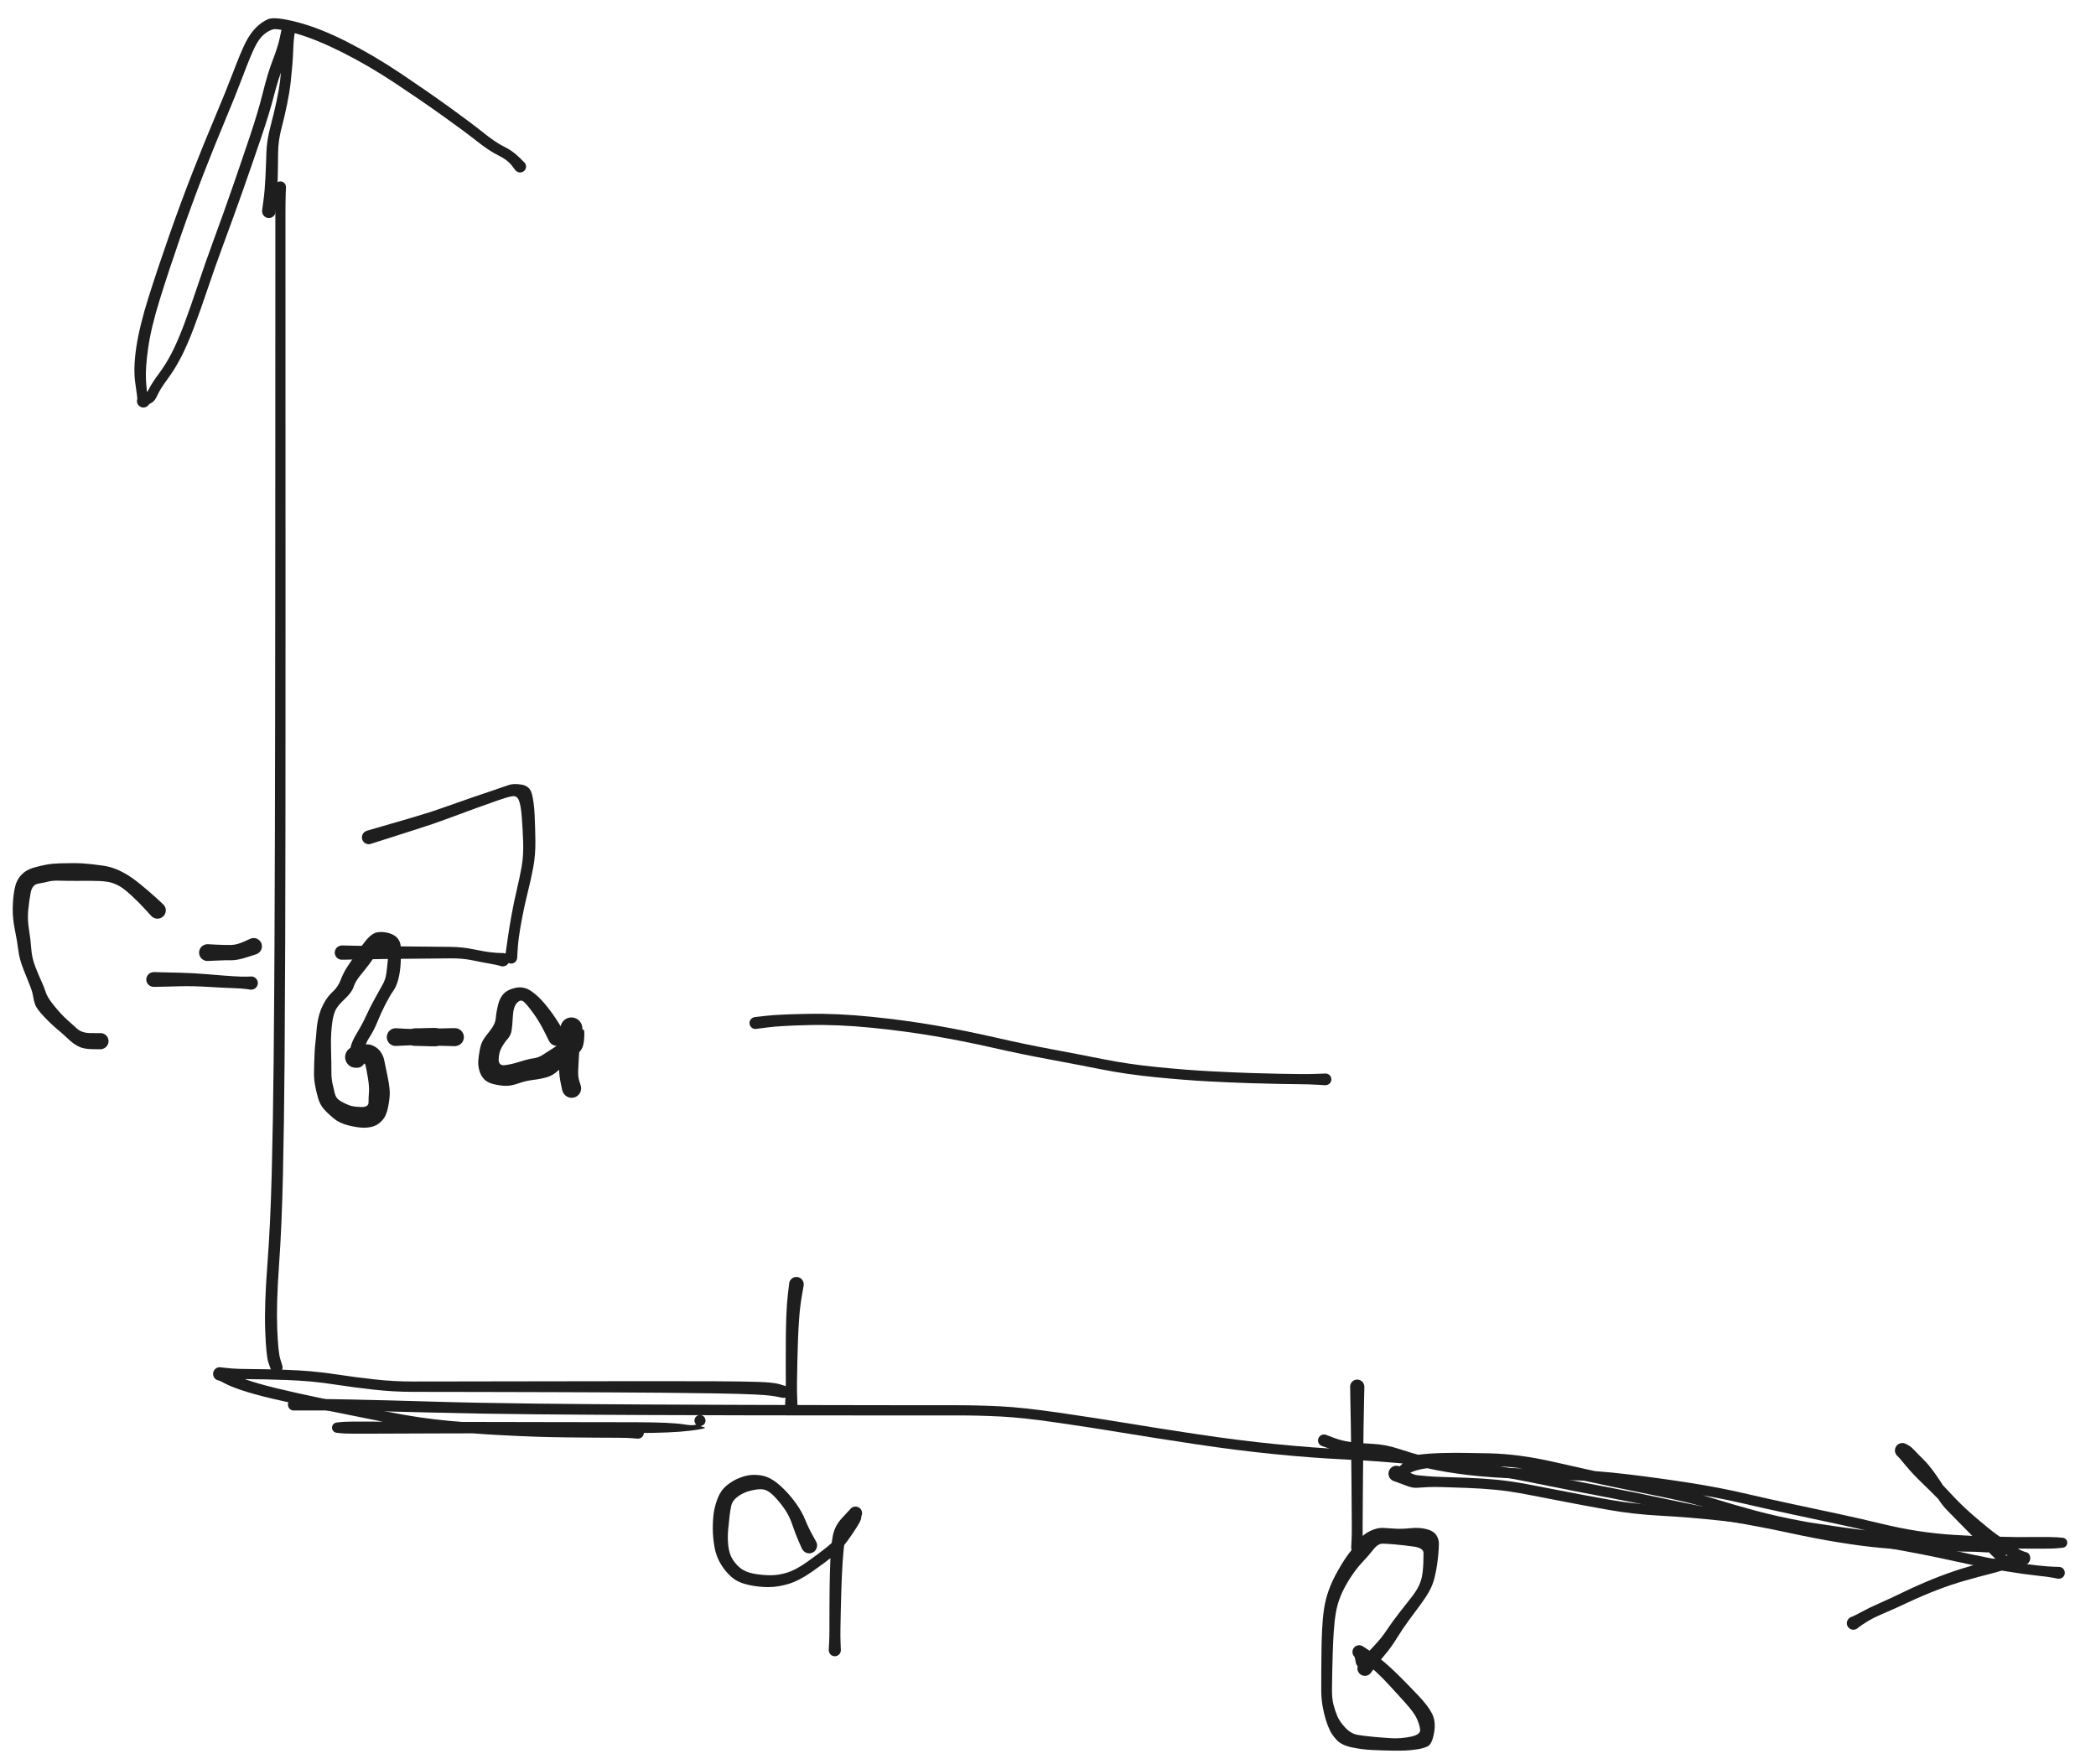 <svg version="1.1" xmlns="http://www.w3.org/2000/svg" viewBox="0 0 1091.333 918.667" width="1091.333" height="918.667"><!-- svg-source:excalidraw --><defs><style class="style-fonts">
      </style></defs><rect x="0" y="0" width="1091.333" height="918.667" fill="#ffffff"></rect><g transform="translate(153 731.333) rotate(0 441.5 37)" stroke="none"><path fill="#1e1e1e" d="M 0,-3.12 Q 0,-3.12 6.61,-3.05 13.22,-2.98 29.86,-2.65 46.49,-2.31 71.10,-1.58 95.71,-0.84 125.40,-0.52 155.09,-0.20 183.24,-0.05 211.39,0.08 234.56,0.15 257.74,0.22 273.62,0.25 289.51,0.28 301.73,0.30 313.94,0.32 324.59,0.33 335.25,0.33 346.10,0.34 356.95,0.35 368.25,0.93 379.54,1.51 397.37,4.06 415.19,6.62 432.23,9.43 449.27,12.25 470.57,15.45 491.87,18.65 511.22,20.58 530.56,22.51 547.94,23.33 565.32,24.15 583.16,25.94 601.00,27.74 616.67,30.23 632.35,32.73 648.81,36.09 665.27,39.46 682.00,42.61 698.72,45.75 715.65,49.40 732.58,53.05 748.61,55.73 764.64,58.42 779.30,61.59 793.97,64.76 805.85,66.66 817.74,68.57 826.75,69.37 835.77,70.17 841.89,70.52 848.02,70.86 852.62,71.01 857.23,71.15 862.33,71.21 867.44,71.28 871.63,71.29 875.81,71.30 878.76,71.15 881.71,70.99 882.19,71.08 882.67,71.16 883.09,71.39 883.52,71.61 883.85,71.97 884.18,72.32 884.38,72.76 884.58,73.20 884.63,73.68 884.68,74.17 884.58,74.64 884.47,75.11 884.22,75.52 883.97,75.94 883.59,76.25 883.22,76.56 882.77,76.74 882.32,76.91 881.84,76.94 881.35,76.96 880.89,76.83 880.42,76.70 880.02,76.42 879.62,76.15 879.33,75.76 879.04,75.38 878.89,74.92 878.74,74.46 878.74,73.97 878.74,73.49 878.90,73.03 879.06,72.57 879.35,72.19 879.65,71.80 880.05,71.53 880.45,71.26 880.92,71.14 881.39,71.01 881.87,71.04 882.35,71.07 882.80,71.25 883.25,71.43 883.62,71.75 883.99,72.06 884.23,72.48 884.48,72.90 884.58,73.37 884.68,73.84 884.63,74.32 884.57,74.81 884.37,75.24 884.16,75.68 883.83,76.03 883.49,76.38 883.06,76.61 882.63,76.83 882.16,76.91 881.68,76.98 881.68,76.98 881.68,76.98 878.73,76.80 875.78,76.61 871.58,76.57 867.38,76.53 862.22,76.47 857.06,76.40 852.39,76.25 847.73,76.11 841.51,75.76 835.30,75.41 826.10,74.58 816.91,73.75 804.88,71.82 792.85,69.89 778.31,66.75 763.77,63.60 747.62,60.89 731.47,58.18 714.61,54.55 697.75,50.92 680.98,47.76 664.22,44.61 647.87,41.26 631.52,37.92 615.99,35.44 600.47,32.97 582.77,31.19 565.08,29.40 547.56,28.58 530.04,27.75 510.57,25.80 491.09,23.86 469.75,20.65 448.42,17.45 431.43,14.64 414.44,11.84 396.85,9.31 379.27,6.78 368.11,6.21 356.95,5.64 346.10,5.64 335.24,5.64 324.59,5.64 313.94,5.65 301.72,5.64 289.50,5.64 273.61,5.63 257.73,5.62 234.54,5.58 211.36,5.54 183.20,5.43 155.04,5.32 125.30,5.05 95.55,4.78 70.97,4.12 46.39,3.46 29.81,3.22 13.22,2.98 6.61,3.05 0,3.12 -0.37,3.07 -0.74,3.03 -1.09,2.90 -1.45,2.76 -1.76,2.55 -2.07,2.33 -2.32,2.05 -2.57,1.77 -2.74,1.44 -2.92,1.10 -3.01,0.74 -3.10,0.37 -3.10,-0.00 -3.10,-0.37 -3.01,-0.74 -2.92,-1.10 -2.74,-1.44 -2.57,-1.77 -2.32,-2.05 -2.07,-2.33 -1.76,-2.55 -1.45,-2.76 -1.09,-2.90 -0.74,-3.03 -0.37,-3.07 0.00,-3.12 0.00,-3.12 L 0,-3.12 Z"></path></g><g transform="translate(1041 808.333) rotate(0 -31.5 -8.5)" stroke="none"><path fill="#1e1e1e" d="M -2.57,2.77 Q -2.57,2.77 -6.49,-1.07 -10.41,-4.92 -13.79,-8.34 -17.17,-11.76 -20.59,-15.25 -24.02,-18.75 -27.19,-21.99 -30.36,-25.22 -32.78,-29.49 -35.20,-33.76 -38.33,-38.20 -41.47,-42.63 -43.88,-44.51 -46.30,-46.38 -48.40,-48.07 -50.50,-49.75 -51.48,-49.74 -52.45,-49.73 -52.83,-50.02 -53.21,-50.30 -53.50,-50.67 -53.80,-51.04 -54.00,-51.47 -54.20,-51.89 -54.29,-52.36 -54.39,-52.82 -54.36,-53.29 -54.34,-53.76 -54.21,-54.22 -54.08,-54.67 -53.84,-55.08 -53.60,-55.49 -53.27,-55.83 -52.94,-56.17 -52.54,-56.42 -52.14,-56.67 -51.69,-56.81 -51.24,-56.96 -50.77,-57.00 -50.30,-57.03 -49.84,-56.96 -49.37,-56.88 -48.94,-56.69 -48.50,-56.50 -43.89,-50.99 -39.29,-45.47 -35.15,-41.15 -31.01,-36.82 -25.47,-30.85 -19.93,-24.88 -14.85,-20.42 -9.77,-15.97 -5.61,-12.61 -1.45,-9.25 2.49,-6.73 6.44,-4.21 8.75,-2.62 11.05,-1.03 12.92,-0.47 14.80,0.08 15.11,0.40 15.42,0.73 15.64,1.11 15.86,1.50 15.98,1.93 16.11,2.36 16.12,2.81 16.14,3.26 16.05,3.69 15.96,4.13 15.77,4.54 15.57,4.94 15.29,5.28 15.01,5.63 14.65,5.90 14.29,6.17 13.88,6.34 13.46,6.51 13.02,6.58 12.58,6.65 12.14,6.62 11.69,6.58 11.27,6.44 10.84,6.29 10.46,6.05 10.09,5.81 6.25,7.54 2.41,9.28 -4.03,10.92 -10.49,12.56 -17.85,14.65 -25.21,16.75 -32.55,19.59 -39.89,22.42 -47.29,25.89 -54.70,29.36 -60.24,31.72 -65.77,34.08 -68.77,35.95 -71.76,37.83 -73.00,38.81 -74.25,39.79 -74.77,39.99 -75.29,40.19 -75.85,40.22 -76.40,40.24 -76.94,40.09 -77.47,39.93 -77.93,39.61 -78.39,39.29 -78.72,38.85 -79.05,38.40 -79.23,37.87 -79.40,37.34 -79.39,36.78 -79.38,36.22 -79.20,35.70 -79.02,35.17 -78.67,34.73 -78.33,34.29 -77.87,33.98 -77.40,33.68 -76.86,33.53 -76.32,33.39 -75.77,33.43 -75.21,33.46 -74.70,33.68 -74.18,33.89 -73.76,34.25 -73.34,34.62 -73.06,35.10 -72.78,35.58 -72.66,36.13 -72.55,36.67 -72.61,37.23 -72.68,37.78 -72.92,38.28 -73.16,38.79 -73.55,39.19 -73.94,39.59 -74.43,39.84 -74.93,40.10 -75.48,40.18 -76.03,40.27 -76.58,40.17 -77.13,40.07 -77.62,39.81 -78.11,39.54 -78.49,39.13 -78.86,38.72 -79.09,38.21 -79.32,37.70 -79.38,37.15 -79.43,36.59 -79.30,36.05 -79.18,35.51 -78.88,35.03 -78.59,34.56 -78.16,34.20 -77.73,33.85 -77.73,33.85 -77.73,33.85 -76.27,33.24 -74.80,32.63 -71.41,30.77 -68.02,28.90 -62.60,26.51 -57.19,24.13 -49.64,20.49 -42.09,16.85 -34.55,13.80 -27.00,10.74 -19.62,8.44 -12.24,6.15 -5.67,4.21 0.90,2.27 4.46,1.47 8.01,0.66 11.41,0.37 14.80,0.08 15.11,0.40 15.42,0.73 15.64,1.11 15.86,1.50 15.98,1.93 16.11,2.36 16.12,2.81 16.14,3.26 16.05,3.69 15.96,4.13 15.77,4.54 15.57,4.94 15.29,5.28 15.01,5.63 14.65,5.90 14.29,6.17 13.88,6.34 13.46,6.51 13.02,6.58 12.58,6.65 12.14,6.62 11.69,6.58 11.27,6.44 10.84,6.29 10.47,6.05 10.09,5.81 8.51,4.95 6.94,4.09 5.18,2.35 3.41,0.60 -0.83,-2.02 -5.08,-4.65 -9.41,-8.00 -13.74,-11.35 -19.15,-15.91 -24.57,-20.46 -30.20,-26.23 -35.83,-31.99 -40.39,-36.35 -44.95,-40.70 -48.70,-45.22 -52.45,-49.73 -52.83,-50.02 -53.20,-50.30 -53.50,-50.67 -53.80,-51.04 -54.00,-51.47 -54.20,-51.89 -54.29,-52.36 -54.39,-52.82 -54.36,-53.29 -54.34,-53.76 -54.21,-54.22 -54.08,-54.67 -53.84,-55.08 -53.60,-55.49 -53.27,-55.83 -52.94,-56.16 -52.54,-56.42 -52.14,-56.67 -51.69,-56.81 -51.24,-56.96 -50.77,-57.00 -50.30,-57.03 -49.84,-56.96 -49.37,-56.88 -48.94,-56.69 -48.50,-56.50 -47.13,-55.70 -45.76,-54.90 -43.98,-52.97 -42.21,-51.04 -39.57,-48.48 -36.93,-45.91 -33.57,-41.25 -30.22,-36.58 -28.19,-32.97 -26.16,-29.37 -22.93,-26.25 -19.70,-23.13 -16.18,-19.78 -12.66,-16.43 -9.17,-13.22 -5.68,-10.02 -1.55,-6.39 2.57,-2.77 2.87,-2.42 3.16,-2.07 3.36,-1.66 3.57,-1.25 3.66,-0.81 3.76,-0.36 3.75,0.08 3.74,0.54 3.62,0.98 3.50,1.42 3.28,1.82 3.06,2.22 2.75,2.55 2.44,2.89 2.06,3.14 1.68,3.39 1.25,3.54 0.81,3.69 0.36,3.74 -0.08,3.78 -0.54,3.71 -0.99,3.65 -1.41,3.48 -1.83,3.31 -2.20,3.04 -2.57,2.77 -2.57,2.77 L -2.57,2.77 Z"></path></g><g transform="translate(393.333 532.667) rotate(0 149.333 13.333)" stroke="none"><path fill="#1e1e1e" d="M -0.38,-3.10 Q -0.38,-3.10 5.75,-3.79 11.89,-4.49 27.30,-4.78 42.72,-5.07 60.49,-3.25 78.26,-1.43 93.88,1.27 109.51,3.99 124.61,7.46 139.71,10.92 153.71,13.54 167.71,16.15 180.98,18.80 194.25,21.46 209.34,22.95 224.43,24.45 236.58,25.09 248.74,25.73 257.35,26.01 265.97,26.28 272.31,26.40 278.65,26.52 283.64,26.57 288.63,26.62 292.75,26.44 296.87,26.25 297.36,26.34 297.84,26.42 298.28,26.65 298.72,26.89 299.05,27.25 299.39,27.61 299.60,28.07 299.80,28.52 299.85,29.01 299.90,29.50 299.79,29.99 299.68,30.47 299.42,30.89 299.16,31.32 298.78,31.63 298.40,31.95 297.94,32.13 297.48,32.31 296.99,32.33 296.49,32.36 296.01,32.22 295.54,32.09 295.13,31.80 294.72,31.52 294.42,31.13 294.13,30.73 293.97,30.26 293.82,29.79 293.82,29.29 293.83,28.80 293.99,28.33 294.15,27.86 294.45,27.47 294.75,27.08 295.17,26.80 295.58,26.53 296.06,26.40 296.54,26.27 297.03,26.30 297.53,26.33 297.98,26.52 298.44,26.70 298.82,27.03 299.19,27.35 299.45,27.78 299.70,28.20 299.80,28.69 299.90,29.17 299.85,29.66 299.79,30.16 299.58,30.60 299.37,31.05 299.02,31.41 298.68,31.77 298.24,32.00 297.80,32.23 297.31,32.30 296.82,32.38 296.82,32.38 296.82,32.38 292.70,32.14 288.58,31.89 283.56,31.85 278.55,31.80 272.18,31.68 265.80,31.57 257.13,31.30 248.46,31.03 236.18,30.39 223.90,29.75 208.56,28.23 193.21,26.72 179.97,24.09 166.72,21.46 152.61,18.85 138.50,16.24 123.53,12.84 108.57,9.44 93.13,6.80 77.69,4.17 60.26,2.43 42.83,0.70 27.73,1.06 12.63,1.43 6.51,2.26 0.38,3.10 0.01,3.10 -0.36,3.10 -0.73,3.01 -1.09,2.92 -1.43,2.75 -1.76,2.57 -2.04,2.32 -2.33,2.07 -2.54,1.77 -2.76,1.46 -2.89,1.10 -3.03,0.75 -3.07,0.38 -3.12,0.01 -3.08,-0.36 -3.03,-0.73 -2.90,-1.08 -2.77,-1.44 -2.55,-1.75 -2.34,-2.06 -2.06,-2.31 -1.78,-2.56 -1.45,-2.74 -1.11,-2.91 -0.75,-3.00 -0.38,-3.10 -0.38,-3.10 L -0.38,-3.10 Z"></path></g><g transform="translate(689.333 750) rotate(0 196 34.667)" stroke="none"><path fill="#1e1e1e" d="M 1.06,-2.93 Q 1.06,-2.93 5.25,-1.34 9.43,0.25 14.35,0.87 19.27,1.50 25.61,1.80 31.95,2.11 38.50,4.23 45.04,6.36 52.21,8.37 59.37,10.39 70.70,11.99 82.03,13.59 96.00,14.28 109.96,14.97 125.50,15.26 141.03,15.56 158.13,17.62 175.23,19.68 190.54,22.09 205.85,24.50 218.56,27.46 231.27,30.41 244.28,33.19 257.28,35.97 268.19,38.30 279.09,40.64 289.51,43.17 299.93,45.71 309.22,47.14 318.51,48.58 328.13,49.18 337.76,49.79 347.60,50.05 357.44,50.31 365.85,50.42 374.25,50.54 379.36,50.58 384.47,50.63 384.79,50.67 385.10,50.72 385.40,50.83 385.69,50.95 385.95,51.13 386.21,51.31 386.41,51.55 386.62,51.79 386.76,52.08 386.91,52.36 386.98,52.67 387.05,52.98 387.05,53.29 387.04,53.61 386.96,53.92 386.88,54.22 386.73,54.50 386.58,54.78 386.37,55.01 386.15,55.25 385.89,55.42 385.63,55.60 385.33,55.71 385.03,55.82 384.72,55.85 384.40,55.89 381.62,56.14 378.84,56.39 369.97,56.34 361.10,56.28 349.28,56.24 337.46,56.20 324.35,55.78 311.24,55.36 297.16,54.02 283.08,52.68 268.64,50.56 254.19,48.45 238.87,46.01 223.54,43.57 206.75,41.77 189.96,39.98 175.59,39.21 161.21,38.45 148.39,36.18 135.58,33.92 124.81,31.81 114.04,29.70 105.26,28.04 96.49,26.38 89.42,25.69 82.36,25.00 74.02,24.70 65.68,24.40 61.34,24.28 57.01,24.15 54.02,24.31 51.04,24.47 48.53,24.64 46.03,24.81 43.06,23.62 40.08,22.44 37.93,21.70 35.78,20.96 35.37,20.67 34.96,20.39 34.63,20.01 34.30,19.63 34.07,19.19 33.84,18.74 33.72,18.26 33.60,17.77 33.60,17.27 33.61,16.77 33.73,16.28 33.85,15.79 34.09,15.35 34.32,14.91 34.66,14.54 34.99,14.16 35.41,13.88 35.82,13.60 36.29,13.42 36.76,13.25 37.26,13.19 37.75,13.13 38.25,13.20 38.75,13.26 39.22,13.44 39.68,13.62 41.95,10.85 44.21,8.08 49.64,7.38 55.07,6.68 63.05,6.51 71.03,6.34 86.32,6.71 101.61,7.08 119.48,11.13 137.35,15.19 152.46,18.45 167.56,21.71 179.73,24.27 191.90,26.82 202.95,30.25 214.00,33.68 225.10,36.66 236.20,39.63 249.27,42.03 262.34,44.43 275.24,47.00 288.14,49.58 300.49,51.82 312.84,54.06 320.83,55.79 328.82,57.52 337.56,59.41 346.30,61.29 355.70,62.85 365.10,64.41 371.35,65.06 377.59,65.72 380.30,65.77 383.02,65.81 383.50,65.94 383.99,66.08 384.41,66.36 384.82,66.64 385.13,67.04 385.44,67.44 385.60,67.92 385.76,68.40 385.76,68.90 385.77,69.40 385.61,69.88 385.45,70.36 385.14,70.76 384.84,71.17 384.42,71.45 384.01,71.73 383.52,71.87 383.04,72.01 382.53,71.98 382.03,71.96 381.56,71.77 381.09,71.59 380.71,71.26 380.32,70.94 380.06,70.50 379.80,70.07 379.69,69.58 379.58,69.09 379.63,68.59 379.68,68.09 379.89,67.63 380.10,67.17 380.45,66.80 380.79,66.44 381.24,66.20 381.68,65.96 382.18,65.88 382.68,65.79 383.18,65.87 383.67,65.95 384.12,66.19 384.57,66.42 384.92,66.79 385.26,67.15 385.48,67.61 385.69,68.07 385.75,68.57 385.80,69.07 385.70,69.56 385.59,70.05 385.33,70.49 385.07,70.92 384.69,71.25 384.30,71.58 383.84,71.76 383.37,71.95 382.87,71.98 382.36,72.01 382.36,72.01 382.36,72.01 379.70,71.49 377.04,70.97 370.64,70.30 364.24,69.62 354.71,68.05 345.18,66.47 336.44,64.60 327.69,62.72 319.79,61.02 311.89,59.32 299.49,57.08 287.09,54.85 274.23,52.31 261.36,49.77 248.08,47.35 234.79,44.93 223.57,41.97 212.35,39.01 201.55,35.71 190.74,32.40 178.54,29.93 166.35,27.45 151.18,24.30 136.02,21.14 118.74,17.31 101.47,13.48 86.38,13.33 71.29,13.18 63.71,13.61 56.13,14.03 52.00,14.72 47.88,15.41 45.35,16.64 42.82,17.87 39.30,19.42 35.78,20.96 35.37,20.67 34.96,20.39 34.63,20.01 34.30,19.63 34.07,19.19 33.84,18.74 33.72,18.26 33.60,17.77 33.60,17.27 33.61,16.77 33.73,16.28 33.85,15.79 34.09,15.35 34.32,14.91 34.66,14.54 34.99,14.16 35.41,13.88 35.82,13.60 36.29,13.42 36.76,13.25 37.26,13.19 37.75,13.13 38.25,13.20 38.75,13.26 39.22,13.44 39.68,13.62 43.07,15.77 46.46,17.92 48.80,18.13 51.15,18.35 54.15,18.62 57.16,18.89 61.51,19.01 65.87,19.14 74.37,19.44 82.87,19.75 90.17,20.47 97.47,21.19 106.26,22.85 115.05,24.51 125.78,26.60 136.50,28.70 149.00,30.91 161.50,33.13 176.01,33.89 190.53,34.66 207.46,36.45 224.38,38.25 239.68,40.65 254.98,43.06 269.29,45.13 283.60,47.19 297.50,48.47 311.40,49.76 324.43,50.10 337.46,50.45 349.28,50.40 361.09,50.35 369.94,50.28 378.79,50.21 381.63,50.42 384.47,50.63 384.79,50.67 385.10,50.72 385.40,50.83 385.69,50.95 385.95,51.13 386.21,51.31 386.41,51.55 386.62,51.79 386.76,52.08 386.91,52.36 386.98,52.67 387.05,52.98 387.05,53.29 387.04,53.61 386.96,53.92 386.88,54.22 386.73,54.50 386.58,54.78 386.37,55.01 386.15,55.25 385.89,55.42 385.63,55.60 385.33,55.71 385.03,55.82 384.72,55.85 384.40,55.89 379.29,55.84 374.18,55.79 365.74,55.68 357.30,55.57 347.36,55.30 337.42,55.04 327.56,54.41 317.70,53.78 308.20,52.30 298.69,50.82 288.34,48.31 277.99,45.79 267.09,43.46 256.18,41.13 243.13,38.34 230.07,35.56 217.55,32.64 205.02,29.73 189.81,27.34 174.59,24.95 157.76,22.92 140.92,20.89 125.31,20.61 109.70,20.32 95.49,19.63 81.28,18.94 69.59,17.29 57.91,15.64 50.61,13.63 43.32,11.61 37.48,9.67 31.65,7.73 25.10,7.48 18.56,7.23 12.99,6.55 7.42,5.87 3.18,4.40 -1.06,2.93 -1.40,2.76 -1.73,2.59 -2.02,2.34 -2.30,2.10 -2.52,1.79 -2.74,1.48 -2.88,1.13 -3.02,0.78 -3.07,0.41 -3.12,0.04 -3.08,-0.33 -3.04,-0.70 -2.91,-1.06 -2.78,-1.41 -2.57,-1.72 -2.36,-2.03 -2.08,-2.29 -1.80,-2.54 -1.47,-2.72 -1.14,-2.90 -0.78,-3.00 -0.41,-3.09 -0.04,-3.10 0.33,-3.10 0.70,-3.02 1.06,-2.93 1.06,-2.93 L 1.06,-2.93 Z"></path></g><g transform="translate(408 724.667) rotate(0 -148 6)" stroke="none"><path fill="#1e1e1e" d="M -0.77,3.10 Q -0.77,3.10 -3.86,2.47 -6.96,1.83 -14.43,1.44 -21.90,1.05 -35.52,0.83 -49.15,0.61 -63.00,0.49 -76.85,0.37 -90.79,0.30 -104.72,0.23 -119.08,0.19 -133.44,0.14 -146.06,0.12 -158.68,0.09 -170.55,0.07 -182.43,0.05 -192.85,0.04 -203.27,0.02 -213.59,-1.14 -223.92,-2.30 -232.13,-3.57 -240.34,-4.84 -246.40,-5.37 -252.47,-5.90 -258.46,-6.12 -264.46,-6.35 -269.32,-6.45 -274.17,-6.55 -279.29,-6.59 -284.42,-6.63 -287.37,-6.43 -290.32,-6.23 -291.96,-6.02 -293.60,-5.81 -294.01,-5.86 -294.43,-5.92 -294.83,-6.07 -295.22,-6.22 -295.57,-6.46 -295.92,-6.70 -296.20,-7.02 -296.47,-7.34 -296.67,-7.72 -296.86,-8.09 -296.96,-8.50 -297.06,-8.92 -297.06,-9.34 -297.06,-9.76 -296.95,-10.17 -296.85,-10.58 -296.65,-10.95 -296.45,-11.33 -296.17,-11.64 -295.89,-11.96 -295.54,-12.20 -295.19,-12.43 -294.79,-12.58 -294.39,-12.73 -293.97,-12.78 -293.55,-12.83 -289.31,-10.51 -285.07,-8.19 -279.61,-6.27 -274.15,-4.35 -264.58,-1.98 -255.01,0.38 -239.05,3.71 -223.10,7.04 -206.34,10.38 -189.59,13.72 -174.17,15.13 -158.75,16.54 -147.59,17.14 -136.43,17.75 -129.00,18.02 -121.58,18.28 -113.46,18.39 -105.34,18.51 -98.43,18.56 -91.53,18.61 -86.30,18.63 -81.06,18.65 -78.45,18.42 -75.84,18.18 -75.47,18.23 -75.09,18.28 -74.74,18.41 -74.39,18.55 -74.08,18.76 -73.77,18.98 -73.52,19.26 -73.27,19.55 -73.09,19.88 -72.92,20.22 -72.83,20.58 -72.74,20.95 -72.74,21.33 -72.74,21.71 -72.84,22.07 -72.93,22.44 -73.10,22.77 -73.28,23.11 -73.53,23.39 -73.78,23.67 -74.10,23.88 -74.41,24.10 -74.76,24.23 -75.11,24.36 -75.49,24.40 -75.86,24.45 -78.99,23.61 -82.12,22.78 -90.21,22.45 -98.30,22.11 -113.34,21.93 -128.38,21.74 -146.29,21.65 -164.19,21.56 -182.15,21.51 -200.11,21.46 -211.20,21.43 -222.28,21.40 -227.37,21.38 -232.47,21.36 -232.79,21.33 -233.11,21.29 -233.42,21.17 -233.72,21.05 -233.99,20.87 -234.25,20.68 -234.47,20.44 -234.69,20.20 -234.84,19.91 -234.99,19.62 -235.06,19.31 -235.14,18.99 -235.14,18.67 -235.14,18.34 -235.06,18.03 -234.98,17.71 -234.83,17.42 -234.68,17.13 -234.47,16.89 -234.25,16.65 -233.98,16.46 -233.72,16.28 -233.41,16.16 -233.11,16.05 -232.78,16.01 -232.46,15.97 -230.03,15.71 -227.60,15.45 -213.91,15.53 -200.22,15.61 -174.86,15.67 -149.49,15.73 -122.61,15.77 -95.73,15.81 -77.02,15.84 -58.32,15.87 -51.24,17.06 -44.17,18.24 -43.85,15.15 -43.54,12.06 -43.19,12.10 -42.84,12.14 -42.51,12.27 -42.19,12.39 -41.90,12.59 -41.61,12.79 -41.38,13.05 -41.14,13.32 -40.98,13.63 -40.82,13.94 -40.73,14.28 -40.65,14.62 -40.65,14.97 -40.65,15.32 -40.73,15.66 -40.82,16.00 -40.98,16.31 -41.14,16.62 -41.38,16.88 -41.61,17.15 -41.90,17.35 -42.19,17.54 -42.51,17.67 -42.84,17.79 -43.19,17.84 -43.54,17.88 -44.69,17.31 -45.85,16.74 -46.07,16.32 -46.29,15.91 -46.37,15.45 -46.45,14.98 -46.37,14.52 -46.30,14.05 -46.08,13.64 -45.86,13.22 -45.52,12.89 -45.18,12.57 -44.75,12.37 -44.33,12.17 -43.86,12.12 -43.39,12.06 -42.93,12.16 -42.47,12.26 -42.07,12.50 -41.66,12.74 -41.36,13.10 -41.05,13.46 -40.88,13.90 -40.70,14.33 -40.67,14.80 -40.65,15.27 -40.77,15.73 -40.89,16.18 -41.16,16.57 -41.42,16.96 -41.79,17.25 -42.16,17.53 -42.61,17.68 -43.06,17.84 -43.53,17.84 -44.00,17.84 -44.44,17.69 -44.89,17.54 -45.27,17.26 -45.64,16.98 -45.91,16.59 -46.17,16.20 -46.30,15.75 -46.43,15.30 -46.40,14.83 -46.38,14.36 -46.21,13.92 -46.04,13.48 -45.73,13.12 -45.43,12.76 -45.03,12.52 -44.63,12.27 -44.17,12.17 -43.71,12.07 -43.24,12.11 -42.77,12.16 -42.34,12.36 -41.92,12.55 -42.73,12.31 -43.54,12.06 -43.19,12.10 -42.84,12.14 -42.51,12.27 -42.19,12.39 -41.90,12.59 -41.61,12.79 -41.38,13.05 -41.14,13.32 -40.98,13.63 -40.82,13.94 -40.73,14.28 -40.65,14.62 -40.65,14.97 -40.65,15.32 -40.73,15.66 -40.82,16.00 -40.98,16.31 -41.14,16.62 -41.38,16.88 -41.61,17.15 -41.90,17.34 -42.19,17.54 -42.51,17.67 -42.84,17.79 -43.19,17.84 -43.54,17.88 -41.33,18.48 -39.13,19.08 -48.72,20.27 -58.32,21.45 -77.02,21.48 -95.73,21.51 -122.61,21.56 -149.49,21.60 -174.86,21.66 -200.22,21.72 -213.91,21.80 -227.59,21.88 -230.03,21.62 -232.47,21.36 -232.79,21.33 -233.11,21.29 -233.42,21.17 -233.72,21.05 -233.99,20.87 -234.25,20.69 -234.47,20.44 -234.69,20.20 -234.84,19.91 -234.99,19.62 -235.06,19.31 -235.14,18.99 -235.14,18.67 -235.14,18.34 -235.06,18.03 -234.98,17.71 -234.83,17.42 -234.68,17.13 -234.47,16.89 -234.25,16.65 -233.98,16.46 -233.72,16.28 -233.41,16.16 -233.11,16.05 -232.78,16.01 -232.46,15.97 -227.37,15.96 -222.27,15.95 -211.19,15.95 -200.10,15.94 -182.14,15.94 -164.17,15.94 -146.25,15.96 -128.33,15.99 -113.20,16.08 -98.07,16.17 -89.28,16.48 -80.48,16.80 -78.16,17.49 -75.84,18.18 -75.47,18.23 -75.09,18.28 -74.74,18.41 -74.39,18.55 -74.08,18.76 -73.77,18.98 -73.52,19.26 -73.27,19.55 -73.09,19.88 -72.92,20.22 -72.83,20.58 -72.74,20.95 -72.74,21.33 -72.74,21.71 -72.84,22.07 -72.93,22.44 -73.10,22.77 -73.28,23.11 -73.53,23.39 -73.78,23.67 -74.10,23.88 -74.41,24.10 -74.76,24.23 -75.11,24.36 -75.49,24.40 -75.86,24.45 -78.47,24.20 -81.08,23.94 -86.32,23.93 -91.57,23.91 -98.49,23.87 -105.41,23.83 -113.59,23.73 -121.76,23.62 -129.24,23.38 -136.72,23.13 -147.98,22.54 -159.24,21.95 -174.95,20.53 -190.65,19.12 -207.44,15.81 -224.23,12.51 -240.30,9.23 -256.36,5.94 -266.21,3.58 -276.06,1.22 -282.03,-0.78 -287.99,-2.79 -290.79,-4.30 -293.59,-5.81 -294.01,-5.86 -294.43,-5.92 -294.83,-6.07 -295.22,-6.22 -295.57,-6.46 -295.92,-6.70 -296.20,-7.02 -296.47,-7.34 -296.67,-7.72 -296.86,-8.09 -296.96,-8.50 -297.06,-8.91 -297.06,-9.34 -297.06,-9.76 -296.95,-10.17 -296.85,-10.58 -296.65,-10.95 -296.45,-11.33 -296.17,-11.64 -295.89,-11.96 -295.54,-12.20 -295.19,-12.43 -294.79,-12.58 -294.39,-12.73 -293.97,-12.78 -293.55,-12.83 -291.92,-12.60 -290.28,-12.38 -287.33,-12.14 -284.38,-11.90 -279.22,-11.86 -274.07,-11.83 -269.17,-11.73 -264.27,-11.64 -258.14,-11.41 -252.01,-11.18 -245.77,-10.64 -239.53,-10.10 -231.42,-8.86 -223.32,-7.62 -213.29,-6.49 -203.26,-5.35 -192.85,-5.36 -182.43,-5.38 -170.55,-5.39 -158.67,-5.41 -146.05,-5.43 -133.43,-5.45 -119.07,-5.47 -104.71,-5.49 -90.77,-5.51 -76.83,-5.53 -62.95,-5.53 -49.08,-5.53 -35.36,-5.48 -21.63,-5.42 -13.47,-5.16 -5.30,-4.90 -2.26,-4.00 0.77,-3.10 1.13,-2.97 1.49,-2.83 1.81,-2.61 2.13,-2.39 2.38,-2.10 2.64,-1.81 2.82,-1.46 2.99,-1.12 3.09,-0.75 3.18,-0.37 3.18,0.01 3.17,0.39 3.08,0.77 2.99,1.14 2.81,1.48 2.63,1.82 2.37,2.11 2.11,2.40 1.79,2.62 1.47,2.84 1.11,2.97 0.75,3.11 0.37,3.15 -0.01,3.20 -0.39,3.15 -0.77,3.10 -0.77,3.10 L -0.77,3.10 Z"></path></g><g transform="translate(421.333 804.667) rotate(0 -10 10.667)" stroke="none"><path fill="#1e1e1e" d="M -3.71,1.85 Q -3.71,1.85 -5.45,-2.06 -7.18,-5.99 -8.70,-10.53 -10.21,-15.08 -12.52,-18.51 -14.82,-21.95 -17.59,-24.92 -20.37,-27.89 -22.49,-28.76 -24.60,-29.64 -28.20,-29.00 -31.80,-28.37 -34.19,-27.23 -36.58,-26.09 -38.36,-24.45 -40.15,-22.81 -40.64,-20.45 -41.13,-18.09 -41.48,-15.18 -41.82,-12.27 -42.21,-8.02 -42.59,-3.77 -42.10,0.41 -41.61,4.59 -39.72,7.48 -37.83,10.36 -35.38,12.14 -32.92,13.92 -28.93,14.69 -24.93,15.45 -20.59,15.52 -16.25,15.59 -11.63,14.19 -7.02,12.80 -1.03,8.54 4.95,4.29 9.12,0.95 13.29,-2.39 16.01,-6.26 18.73,-10.12 20.12,-12.86 21.51,-15.60 21.30,-17.06 21.09,-18.52 21.34,-18.86 21.58,-19.20 21.90,-19.46 22.22,-19.73 22.60,-19.91 22.97,-20.09 23.38,-20.18 23.78,-20.27 24.20,-20.26 24.62,-20.25 25.02,-20.13 25.42,-20.02 25.78,-19.82 26.14,-19.62 26.45,-19.33 26.75,-19.05 26.98,-18.70 27.20,-18.35 27.34,-17.95 27.47,-17.56 27.51,-17.15 27.55,-16.73 27.49,-16.32 27.43,-15.91 27.27,-15.52 27.11,-15.14 24.70,-13.20 22.29,-11.26 20.78,-8.81 19.27,-6.36 18.56,-2.34 17.85,1.66 17.42,8.42 16.99,15.18 16.77,21.93 16.55,28.68 16.44,33.85 16.32,39.03 16.26,43.52 16.19,48.02 16.35,51.29 16.51,54.57 16.43,55.07 16.34,55.58 16.10,56.03 15.86,56.49 15.48,56.84 15.11,57.19 14.64,57.40 14.17,57.62 13.66,57.67 13.15,57.72 12.65,57.61 12.14,57.50 11.71,57.23 11.27,56.96 10.94,56.57 10.61,56.18 10.42,55.70 10.23,55.22 10.20,54.70 10.18,54.19 10.32,53.70 10.46,53.20 10.75,52.78 11.04,52.35 11.45,52.05 11.86,51.74 12.35,51.58 12.84,51.41 13.35,51.42 13.87,51.42 14.35,51.59 14.84,51.75 15.25,52.07 15.65,52.38 15.94,52.81 16.23,53.23 16.36,53.73 16.50,54.22 16.47,54.74 16.43,55.25 16.24,55.73 16.05,56.20 15.71,56.59 15.38,56.98 14.94,57.25 14.50,57.51 13.99,57.62 13.49,57.72 12.98,57.67 12.47,57.61 12.00,57.39 11.54,57.17 11.17,56.82 10.80,56.46 10.56,56.00 10.32,55.55 10.24,55.04 10.16,54.53 10.16,54.53 10.16,54.54 10.35,51.26 10.54,47.98 10.53,43.47 10.52,38.96 10.54,33.75 10.55,28.55 10.63,21.70 10.72,14.86 11.00,7.68 11.29,0.49 12.26,-4.84 13.23,-10.18 17.16,-14.35 21.09,-18.52 21.34,-18.86 21.58,-19.20 21.90,-19.46 22.22,-19.73 22.60,-19.91 22.97,-20.09 23.38,-20.18 23.78,-20.27 24.20,-20.26 24.61,-20.25 25.02,-20.13 25.42,-20.02 25.78,-19.82 26.14,-19.62 26.45,-19.33 26.75,-19.05 26.97,-18.70 27.20,-18.35 27.34,-17.95 27.47,-17.56 27.51,-17.15 27.55,-16.73 27.49,-16.32 27.43,-15.91 27.27,-15.53 27.11,-15.14 27.04,-14.13 26.97,-13.12 25.09,-10.03 23.20,-6.95 20.02,-2.52 16.84,1.89 12.53,5.42 8.23,8.95 1.49,13.66 -5.24,18.36 -10.72,20.02 -16.20,21.67 -21.19,21.69 -26.18,21.72 -31.51,20.57 -36.84,19.43 -40.10,16.72 -43.36,14.01 -45.89,9.94 -48.42,5.86 -49.30,0.90 -50.19,-4.06 -50.20,-8.72 -50.21,-13.38 -49.69,-17.02 -49.17,-20.65 -47.61,-24.65 -46.05,-28.66 -43.02,-31.17 -39.99,-33.69 -36.45,-35.11 -32.91,-36.52 -30.02,-36.70 -27.13,-36.88 -24.33,-36.32 -21.53,-35.76 -18.78,-33.97 -16.03,-32.19 -12.78,-28.91 -9.52,-25.62 -6.64,-21.56 -3.77,-17.50 -2.12,-13.42 -0.47,-9.34 1.61,-5.59 3.71,-1.85 3.88,-1.38 4.05,-0.91 4.10,-0.41 4.15,0.08 4.08,0.57 4.01,1.07 3.82,1.53 3.63,2.00 3.34,2.40 3.05,2.81 2.67,3.14 2.29,3.46 1.84,3.68 1.39,3.91 0.90,4.02 0.41,4.13 -0.08,4.12 -0.58,4.11 -1.06,3.98 -1.54,3.85 -1.98,3.61 -2.42,3.37 -2.79,3.03 -3.16,2.69 -3.43,2.27 -3.71,1.85 -3.71,1.85 L -3.71,1.85 Z"></path></g><g transform="translate(710.667 868.667) rotate(0 7.333 -14.667)" stroke="none"><path fill="#1e1e1e" d="M -3.15,-2.36 Q -3.15,-2.36 -0.79,-5.39 1.55,-8.41 5.06,-12.04 8.56,-15.67 11.41,-19.98 14.26,-24.28 17.95,-28.98 21.64,-33.68 24.34,-37.14 27.04,-40.59 28.29,-43.43 29.54,-46.27 29.93,-49.11 30.32,-51.94 30.43,-54.67 30.54,-57.40 30.52,-60.07 30.50,-62.74 25.12,-63.45 19.74,-64.16 15.77,-64.52 11.81,-64.88 9.32,-64.93 6.82,-64.98 4.43,-61.90 2.03,-58.81 -1.31,-55.28 -4.66,-51.75 -7.78,-46.85 -10.89,-41.95 -12.61,-37.74 -14.32,-33.53 -15.06,-29.26 -15.81,-24.99 -16.17,-19.74 -16.54,-14.49 -16.72,-8.79 -16.90,-3.09 -17.00,1.62 -17.09,6.35 -17.14,11.03 -17.19,15.72 -16.35,18.93 -15.51,22.14 -14.34,24.93 -13.17,27.72 -10.22,30.87 -7.27,34.03 -3.81,34.62 -0.36,35.21 4.69,35.68 9.74,36.14 14.22,36.39 18.71,36.63 23.89,35.57 29.07,34.50 28.76,31.88 28.45,29.25 27.04,26.18 25.63,23.12 21.51,18.48 17.39,13.84 12.51,8.59 7.63,3.35 3.79,0.04 -0.04,-3.25 -2.64,-4.54 -5.24,-5.84 -5.53,-6.15 -5.82,-6.46 -6.03,-6.83 -6.24,-7.20 -6.36,-7.61 -6.47,-8.01 -6.49,-8.44 -6.50,-8.86 -6.41,-9.28 -6.32,-9.70 -6.14,-10.08 -5.95,-10.46 -5.68,-10.79 -5.41,-11.12 -5.07,-11.37 -4.73,-11.62 -4.34,-11.79 -3.94,-11.95 -3.52,-12.02 -3.10,-12.08 -2.68,-12.04 -2.26,-12.01 -1.85,-11.87 -1.45,-11.73 -1.09,-11.50 -0.74,-11.27 0.68,-8.04 2.10,-4.81 2.20,-4.24 2.30,-3.67 2.21,-3.10 2.12,-2.53 1.86,-2.02 1.59,-1.50 1.18,-1.10 0.76,-0.70 0.24,-0.45 -0.27,-0.20 -0.85,-0.13 -1.42,-0.06 -1.99,-0.18 -2.55,-0.30 -3.05,-0.59 -3.55,-0.89 -3.93,-1.32 -4.31,-1.76 -4.53,-2.29 -4.75,-2.83 -4.78,-3.40 -4.82,-3.98 -4.67,-4.54 -4.52,-5.10 -4.21,-5.58 -3.89,-6.06 -3.43,-6.42 -2.97,-6.77 -2.43,-6.96 -1.88,-7.15 -1.30,-7.16 -0.73,-7.16 -0.18,-6.99 0.36,-6.81 0.83,-6.46 1.29,-6.12 1.62,-5.64 1.95,-5.17 2.11,-4.61 2.27,-4.06 2.25,-3.48 2.22,-2.90 2.01,-2.36 1.80,-1.83 1.44,-1.38 1.07,-0.94 0.57,-0.63 0.08,-0.33 -0.47,-0.20 -1.03,-0.07 -1.61,-0.13 -2.18,-0.18 -2.71,-0.42 -3.24,-0.66 -3.66,-1.05 -4.09,-1.44 -4.36,-1.95 -4.64,-2.46 -4.64,-2.46 -4.64,-2.46 -4.94,-4.15 -5.24,-5.84 -5.53,-6.15 -5.82,-6.46 -6.03,-6.83 -6.24,-7.20 -6.36,-7.60 -6.47,-8.01 -6.49,-8.44 -6.50,-8.86 -6.41,-9.28 -6.32,-9.70 -6.14,-10.08 -5.95,-10.46 -5.68,-10.79 -5.41,-11.12 -5.07,-11.37 -4.73,-11.62 -4.34,-11.79 -3.94,-11.95 -3.52,-12.02 -3.10,-12.08 -2.68,-12.04 -2.26,-12.01 -1.85,-11.87 -1.45,-11.73 -1.09,-11.50 -0.74,-11.27 1.63,-9.72 4.00,-8.16 8.25,-4.76 12.51,-1.36 17.65,3.74 22.80,8.86 27.83,14.17 32.87,19.47 34.96,23.58 37.06,27.68 36.02,33.54 34.99,39.39 32.77,40.54 30.55,41.69 27.13,42.17 23.72,42.66 21.11,42.78 18.51,42.90 13.89,42.83 9.28,42.77 3.76,42.50 -1.75,42.24 -6.94,41.11 -12.13,39.98 -14.55,37.42 -16.96,34.87 -18.17,32.42 -19.37,29.97 -20.38,26.69 -21.38,23.41 -22.05,19.56 -22.73,15.71 -22.73,11.00 -22.73,6.28 -22.71,1.52 -22.70,-3.23 -22.61,-9.03 -22.53,-14.83 -22.27,-20.40 -22.01,-25.97 -21.28,-30.93 -20.55,-35.88 -18.80,-40.75 -17.06,-45.63 -13.84,-51.27 -10.61,-56.91 -8.07,-60.14 -5.52,-63.37 -3.26,-66.57 -0.99,-69.76 2.77,-71.54 6.54,-73.32 9.49,-73.13 12.43,-72.94 15.85,-72.73 19.28,-72.52 23.87,-72.99 28.47,-73.45 32.15,-72.48 35.82,-71.51 37.20,-69.34 38.59,-67.18 38.53,-64.79 38.48,-62.41 38.23,-59.55 37.98,-56.70 37.54,-53.64 37.10,-50.58 36.21,-47.02 35.32,-43.45 33.54,-40.24 31.77,-37.04 29.15,-33.48 26.54,-29.93 23.14,-25.36 19.75,-20.78 16.74,-15.89 13.74,-11.00 10.69,-7.42 7.64,-3.84 5.39,-0.74 3.15,2.36 2.82,2.71 2.49,3.05 2.09,3.30 1.69,3.56 1.24,3.71 0.79,3.86 0.31,3.90 -0.15,3.94 -0.62,3.86 -1.09,3.79 -1.53,3.60 -1.97,3.42 -2.35,3.13 -2.73,2.84 -3.03,2.48 -3.33,2.11 -3.53,1.68 -3.74,1.25 -3.83,0.78 -3.93,0.32 -3.91,-0.15 -3.89,-0.62 -3.76,-1.08 -3.63,-1.54 -3.39,-1.95 -3.15,-2.36 -3.15,-2.36 L -3.15,-2.36 Z"></path></g><g transform="translate(706.667 722) rotate(0 0 42.667)" stroke="none"><path fill="#1e1e1e" d="M 3.73,0 Q 3.73,0 3.58,6.51 3.43,13.03 3.32,20.40 3.21,27.77 3.13,35.12 3.05,42.46 2.99,49.04 2.93,55.61 2.89,61.86 2.85,68.10 2.82,72.67 2.79,77.24 2.97,80.55 3.14,83.87 3.06,84.37 2.98,84.87 2.74,85.32 2.50,85.77 2.13,86.12 1.76,86.47 1.30,86.69 0.84,86.90 0.33,86.96 -0.17,87.01 -0.66,86.90 -1.16,86.79 -1.60,86.53 -2.03,86.27 -2.36,85.88 -2.69,85.49 -2.88,85.02 -3.07,84.54 -3.10,84.04 -3.13,83.53 -2.99,83.04 -2.85,82.54 -2.57,82.12 -2.28,81.70 -1.88,81.39 -1.47,81.08 -0.99,80.92 -0.50,80.76 0.00,80.76 0.51,80.76 0.99,80.92 1.47,81.08 1.88,81.39 2.28,81.70 2.57,82.12 2.85,82.55 2.99,83.04 3.13,83.53 3.10,84.04 3.07,84.54 2.88,85.02 2.69,85.49 2.36,85.88 2.03,86.27 1.60,86.53 1.16,86.79 0.66,86.90 0.16,87.01 -0.33,86.96 -0.84,86.90 -1.30,86.69 -1.76,86.47 -2.13,86.12 -2.50,85.77 -2.74,85.32 -2.98,84.87 -3.06,84.37 -3.14,83.87 -3.14,83.87 -3.14,83.87 -2.97,80.55 -2.79,77.24 -2.82,72.67 -2.85,68.10 -2.89,61.86 -2.93,55.61 -2.99,49.04 -3.05,42.46 -3.13,35.12 -3.21,27.77 -3.32,20.40 -3.43,13.03 -3.58,6.51 -3.73,0 -3.68,-0.44 -3.62,-0.89 -3.46,-1.31 -3.30,-1.73 -3.05,-2.10 -2.79,-2.47 -2.45,-2.77 -2.12,-3.07 -1.72,-3.28 -1.32,-3.49 -0.88,-3.60 -0.45,-3.70 0.00,-3.70 0.45,-3.70 0.88,-3.60 1.32,-3.49 1.72,-3.28 2.12,-3.07 2.46,-2.77 2.79,-2.47 3.05,-2.10 3.30,-1.73 3.46,-1.31 3.62,-0.89 3.68,-0.44 3.73,0.00 3.73,0.00 L 3.73,0 Z"></path></g><g transform="translate(414.667 668.667) rotate(0 -1.333 32)" stroke="none"><path fill="#1e1e1e" d="M 3.80,0.54 Q 3.80,0.54 2.87,5.88 1.94,11.22 1.51,16.80 1.08,22.38 0.85,28.20 0.63,34.03 0.51,39.96 0.38,45.89 0.31,50.72 0.24,55.54 0.41,59.01 0.57,62.48 0.49,63.00 0.40,63.51 0.15,63.97 -0.09,64.44 -0.47,64.79 -0.85,65.15 -1.33,65.37 -1.80,65.59 -2.32,65.64 -2.84,65.70 -3.36,65.58 -3.87,65.47 -4.31,65.20 -4.76,64.92 -5.10,64.52 -5.44,64.12 -5.63,63.63 -5.82,63.15 -5.85,62.62 -5.87,62.10 -5.73,61.60 -5.59,61.09 -5.29,60.66 -5.00,60.23 -4.58,59.91 -4.16,59.60 -3.66,59.43 -3.16,59.27 -2.64,59.27 -2.12,59.27 -1.62,59.44 -1.13,59.61 -0.71,59.93 -0.29,60.25 -0.00,60.68 0.28,61.12 0.42,61.62 0.56,62.13 0.52,62.65 0.49,63.18 0.30,63.66 0.10,64.15 -0.23,64.54 -0.57,64.94 -1.02,65.21 -1.47,65.48 -1.98,65.59 -2.49,65.70 -3.02,65.64 -3.54,65.58 -4.01,65.36 -4.48,65.14 -4.86,64.77 -5.24,64.41 -5.49,63.95 -5.73,63.48 -5.81,62.97 -5.89,62.45 -5.89,62.45 -5.89,62.45 -5.70,58.98 -5.50,55.51 -5.52,50.67 -5.54,45.83 -5.55,39.86 -5.55,33.89 -5.50,27.95 -5.45,22.00 -5.23,16.12 -5.01,10.23 -4.40,4.84 -3.80,-0.54 -3.68,-0.99 -3.56,-1.43 -3.33,-1.84 -3.11,-2.24 -2.79,-2.58 -2.48,-2.92 -2.09,-3.18 -1.71,-3.43 -1.27,-3.59 -0.84,-3.74 -0.37,-3.79 0.08,-3.83 0.53,-3.77 0.99,-3.70 1.42,-3.53 1.85,-3.36 2.23,-3.09 2.60,-2.82 2.90,-2.46 3.20,-2.11 3.41,-1.69 3.61,-1.28 3.72,-0.83 3.82,-0.38 3.81,0.08 3.80,0.54 3.80,0.54 L 3.80,0.54 Z"></path></g><g transform="translate(144 712) rotate(0 -1 -310)" stroke="none"><path fill="#1e1e1e" d="M -3.01,1.00 Q -3.01,1.00 -4.22,-2.44 -5.43,-5.89 -5.91,-19.30 -6.39,-32.71 -4.80,-53.34 -3.21,-73.97 -2.52,-100.99 -1.83,-128.01 -1.52,-159.63 -1.21,-191.25 -1.07,-221.94 -0.93,-252.63 -0.86,-280.62 -0.79,-308.61 -0.76,-333.74 -0.72,-358.86 -0.71,-383.34 -0.69,-407.81 -0.68,-429.14 -0.66,-450.47 -0.66,-472.18 -0.65,-493.90 -0.65,-513.47 -0.64,-533.05 -0.64,-550.00 -0.64,-566.94 -0.63,-578.75 -0.63,-590.55 -0.63,-599.01 -0.63,-607.48 -0.76,-611.08 -0.90,-614.68 -0.82,-615.14 -0.75,-615.60 -0.53,-616.02 -0.31,-616.43 0.03,-616.76 0.37,-617.08 0.79,-617.28 1.22,-617.47 1.69,-617.52 2.15,-617.57 2.61,-617.47 3.07,-617.37 3.47,-617.13 3.87,-616.89 4.18,-616.53 4.48,-616.17 4.66,-615.74 4.83,-615.30 4.86,-614.83 4.88,-614.36 4.76,-613.91 4.63,-613.46 4.37,-613.07 4.10,-612.68 3.73,-612.40 3.35,-612.11 2.91,-611.96 2.46,-611.81 1.99,-611.81 1.52,-611.81 1.08,-611.96 0.63,-612.11 0.26,-612.40 -0.10,-612.68 -0.37,-613.07 -0.63,-613.46 -0.76,-613.91 -0.88,-614.36 -0.86,-614.83 -0.83,-615.30 -0.66,-615.74 -0.48,-616.17 -0.18,-616.53 0.12,-616.89 0.52,-617.13 0.92,-617.37 1.38,-617.47 1.84,-617.58 2.31,-617.52 2.77,-617.47 3.20,-617.28 3.62,-617.08 3.97,-616.76 4.31,-616.43 4.53,-616.02 4.75,-615.60 4.82,-615.14 4.90,-614.68 4.90,-614.68 4.90,-614.68 4.76,-611.08 4.63,-607.48 4.63,-599.01 4.63,-590.55 4.63,-578.75 4.64,-566.94 4.64,-550.00 4.64,-533.05 4.64,-513.47 4.65,-493.90 4.65,-472.18 4.65,-450.47 4.66,-429.14 4.66,-407.81 4.66,-383.33 4.66,-358.85 4.65,-333.73 4.65,-308.60 4.62,-280.61 4.59,-252.61 4.50,-221.90 4.40,-191.20 4.17,-159.53 3.93,-127.87 3.33,-100.70 2.73,-73.53 1.28,-53.24 -0.16,-32.94 0.33,-20.42 0.83,-7.90 1.92,-4.45 3.01,-1.00 3.08,-0.62 3.16,-0.25 3.14,0.12 3.13,0.51 3.02,0.87 2.91,1.24 2.72,1.57 2.53,1.90 2.27,2.18 2.00,2.45 1.68,2.66 1.35,2.86 0.99,2.98 0.63,3.11 0.25,3.14 -0.12,3.17 -0.50,3.11 -0.88,3.04 -1.23,2.89 -1.58,2.74 -1.89,2.51 -2.20,2.28 -2.44,1.99 -2.68,1.69 -2.84,1.34 -3.01,1.00 -3.01,1.00 L -3.01,1.00 Z"></path></g><g transform="translate(82 474) rotate(0 -36 25)" stroke="none"><path fill="#1e1e1e" d="M -3.08,3.08 Q -3.08,3.08 -6.37,-0.52 -9.66,-4.13 -13.78,-7.93 -17.90,-11.72 -20.59,-13.05 -23.29,-14.37 -25.39,-14.76 -27.48,-15.14 -29.92,-15.27 -32.36,-15.39 -34.58,-15.38 -36.80,-15.37 -42.04,-15.36 -47.28,-15.34 -50.93,-15.46 -54.57,-15.59 -56.81,-15.00 -59.06,-14.41 -62.15,-13.89 -65.25,-13.38 -66.05,-9.11 -66.85,-4.85 -67.31,-0.06 -67.77,4.71 -66.92,9.90 -66.07,15.08 -65.73,19.91 -65.39,24.74 -63.67,29.20 -61.94,33.67 -60.48,36.81 -59.02,39.95 -58.17,42.68 -57.31,45.42 -53.68,49.84 -50.06,54.26 -47.18,56.85 -44.31,59.43 -41.78,61.68 -39.24,63.93 -34.58,63.90 -29.92,63.87 -29.24,63.94 -28.56,64.01 -27.94,64.29 -27.31,64.57 -26.81,65.04 -26.31,65.51 -25.99,66.11 -25.66,66.72 -25.55,67.39 -25.43,68.07 -25.54,68.75 -25.64,69.42 -25.96,70.03 -26.28,70.64 -26.77,71.11 -27.26,71.59 -27.88,71.88 -28.50,72.17 -29.19,72.25 -29.87,72.33 -30.54,72.19 -31.21,72.04 -31.80,71.69 -32.39,71.34 -32.83,70.82 -33.28,70.31 -33.54,69.67 -33.80,69.04 -33.84,68.35 -33.88,67.67 -33.70,67.01 -33.52,66.34 -33.14,65.77 -32.76,65.20 -32.22,64.79 -31.67,64.37 -31.03,64.14 -30.38,63.92 -29.69,63.92 -29.01,63.91 -28.36,64.13 -27.71,64.34 -27.16,64.75 -26.61,65.16 -26.22,65.73 -25.83,66.29 -25.65,66.95 -25.46,67.61 -25.49,68.30 -25.52,68.98 -25.77,69.62 -26.02,70.26 -26.46,70.78 -26.90,71.31 -27.49,71.66 -28.07,72.02 -28.74,72.17 -29.41,72.33 -29.41,72.33 -29.41,72.33 -34.02,72.27 -38.64,72.21 -41.34,70.76 -44.04,69.31 -46.44,66.99 -48.83,64.67 -52.15,61.92 -55.47,59.16 -59.13,55.28 -62.79,51.40 -63.61,49.27 -64.42,47.13 -64.75,44.83 -65.07,42.53 -66.39,39.24 -67.71,35.94 -69.80,30.68 -71.90,25.42 -72.44,20.89 -72.99,16.36 -74.21,10.36 -75.44,4.36 -75.37,-0.94 -75.30,-6.25 -74.46,-10.87 -73.62,-15.50 -71.08,-18.27 -68.54,-21.03 -64.74,-22.15 -60.93,-23.27 -57.76,-23.82 -54.59,-24.38 -50.90,-24.48 -47.22,-24.58 -43.97,-24.59 -40.72,-24.59 -38.53,-24.42 -36.33,-24.25 -33.91,-24.00 -31.48,-23.74 -28.41,-23.29 -25.34,-22.84 -22.60,-21.86 -19.85,-20.89 -16.55,-19.01 -13.26,-17.13 -8.69,-13.40 -4.13,-9.66 -0.52,-6.37 3.08,-3.08 3.41,-2.67 3.73,-2.26 3.95,-1.78 4.17,-1.29 4.26,-0.78 4.36,-0.26 4.32,0.26 4.29,0.78 4.14,1.29 3.98,1.79 3.71,2.24 3.43,2.69 3.06,3.06 2.69,3.43 2.24,3.71 1.79,3.98 1.29,4.14 0.78,4.29 0.26,4.32 -0.26,4.36 -0.78,4.26 -1.30,4.17 -1.78,3.95 -2.26,3.73 -2.67,3.41 -3.08,3.08 -3.08,3.08 L -3.08,3.08 Z"></path></g><g transform="translate(108 496) rotate(0 13 -2)" stroke="none"><path fill="#1e1e1e" d="M 0,-4.39 Q 0,-4.39 4.59,-4.15 9.19,-3.92 12.25,-3.98 15.31,-4.04 18.93,-5.69 22.54,-7.35 23.23,-7.49 23.92,-7.63 24.62,-7.54 25.32,-7.45 25.96,-7.14 26.59,-6.83 27.09,-6.34 27.60,-5.85 27.92,-5.22 28.24,-4.59 28.34,-3.89 28.44,-3.19 28.31,-2.50 28.18,-1.81 27.84,-1.19 27.50,-0.57 26.98,-0.10 26.46,0.37 25.82,0.65 25.17,0.94 24.47,1.00 23.77,1.06 23.08,0.90 22.40,0.73 21.80,0.36 21.20,-0.00 20.76,-0.55 20.31,-1.09 20.06,-1.75 19.81,-2.41 19.79,-3.12 19.76,-3.82 19.96,-4.50 20.16,-5.17 20.57,-5.75 20.97,-6.33 21.54,-6.74 22.11,-7.16 22.78,-7.37 23.46,-7.58 24.16,-7.57 24.87,-7.56 25.53,-7.32 26.19,-7.08 26.75,-6.65 27.30,-6.21 27.68,-5.62 28.07,-5.03 28.24,-4.35 28.42,-3.66 28.37,-2.96 28.32,-2.26 28.05,-1.61 27.77,-0.96 27.31,-0.43 26.84,0.09 26.23,0.44 25.62,0.79 25.62,0.79 25.62,0.79 20.56,2.41 15.50,4.04 12.35,3.98 9.19,3.92 4.59,4.15 0,4.39 -0.52,4.32 -1.05,4.26 -1.54,4.07 -2.04,3.88 -2.47,3.58 -2.91,3.28 -3.26,2.89 -3.61,2.49 -3.85,2.02 -4.10,1.55 -4.23,1.04 -4.35,0.52 -4.35,-0.00 -4.35,-0.52 -4.23,-1.04 -4.10,-1.55 -3.85,-2.02 -3.61,-2.49 -3.26,-2.89 -2.91,-3.28 -2.47,-3.58 -2.04,-3.88 -1.54,-4.07 -1.05,-4.26 -0.52,-4.32 0.00,-4.39 0.00,-4.39 L 0,-4.39 Z"></path></g><g transform="translate(80 510) rotate(0 27 1)" stroke="none"><path fill="#1e1e1e" d="M 0,-3.87 Q 0,-3.87 4.02,-3.76 8.04,-3.65 14.36,-3.51 20.67,-3.37 28.64,-2.69 36.61,-2.01 41.63,-1.69 46.65,-1.38 48.82,-1.50 50.98,-1.62 51.53,-1.51 52.08,-1.39 52.57,-1.10 53.05,-0.81 53.42,-0.39 53.78,0.03 53.99,0.55 54.21,1.07 54.24,1.64 54.27,2.20 54.13,2.74 53.98,3.28 53.67,3.75 53.35,4.22 52.91,4.56 52.46,4.91 51.93,5.09 51.40,5.27 50.83,5.27 50.27,5.28 49.74,5.10 49.20,4.92 48.75,4.59 48.30,4.25 47.98,3.78 47.66,3.32 47.51,2.78 47.36,2.24 47.38,1.68 47.41,1.11 47.62,0.59 47.82,0.07 48.18,-0.36 48.55,-0.79 49.03,-1.08 49.51,-1.37 50.06,-1.50 50.60,-1.62 51.16,-1.56 51.72,-1.51 52.24,-1.27 52.75,-1.04 53.16,-0.65 53.57,-0.27 53.84,0.22 54.10,0.71 54.20,1.27 54.29,1.82 54.20,2.38 54.12,2.93 53.86,3.43 53.59,3.93 53.19,4.32 52.78,4.71 52.27,4.95 51.76,5.19 51.20,5.25 50.64,5.32 50.65,5.32 50.65,5.32 48.50,4.99 46.36,4.65 41.26,4.48 36.15,4.31 28.41,3.84 20.67,3.37 14.36,3.51 8.04,3.65 4.02,3.76 0,3.87 -0.46,3.81 -0.92,3.75 -1.36,3.59 -1.79,3.42 -2.18,3.16 -2.56,2.89 -2.87,2.54 -3.18,2.19 -3.40,1.78 -3.61,1.37 -3.73,0.91 -3.84,0.46 -3.84,-0.00 -3.84,-0.46 -3.73,-0.91 -3.61,-1.37 -3.40,-1.78 -3.18,-2.19 -2.87,-2.54 -2.56,-2.89 -2.18,-3.16 -1.79,-3.42 -1.36,-3.59 -0.92,-3.75 -0.46,-3.81 0.00,-3.87 0.00,-3.87 L 0,-3.87 Z"></path></g><g transform="translate(192 436) rotate(0 42 19)" stroke="none"><path fill="#1e1e1e" d="M -1.05,-3.43 Q -1.05,-3.43 6.45,-5.61 13.96,-7.78 22.93,-10.40 31.89,-13.01 39.64,-15.79 47.40,-18.57 54.21,-20.90 61.02,-23.23 65.65,-24.78 70.27,-26.33 72.84,-27.25 75.41,-28.17 79.63,-27.46 83.84,-26.75 84.93,-22.67 86.02,-18.59 86.35,-12.02 86.67,-5.46 86.76,1.87 86.84,9.20 85.68,15.46 84.51,21.71 82.84,28.35 81.17,34.99 79.89,41.71 78.62,48.43 78.11,52.41 77.60,56.39 77.46,59.63 77.31,62.87 77.18,63.37 77.05,63.87 76.76,64.30 76.48,64.73 76.07,65.04 75.66,65.36 75.17,65.53 74.68,65.70 74.17,65.70 73.65,65.71 73.16,65.55 72.67,65.39 72.26,65.08 71.84,64.77 71.55,64.35 71.25,63.92 71.11,63.43 70.97,62.93 70.99,62.41 71.01,61.90 71.20,61.42 71.39,60.93 71.72,60.54 72.05,60.14 72.49,59.87 72.93,59.60 73.43,59.48 73.93,59.37 74.45,59.42 74.96,59.47 75.43,59.68 75.90,59.89 76.28,60.25 76.66,60.60 76.91,61.05 77.15,61.51 77.24,62.01 77.33,62.52 77.25,63.03 77.17,63.54 76.94,64.00 76.70,64.46 76.33,64.82 75.95,65.18 75.49,65.40 75.02,65.62 74.51,65.68 73.99,65.74 73.49,65.64 72.98,65.53 72.54,65.27 72.09,65.01 71.76,64.62 71.42,64.22 71.22,63.75 71.03,63.27 70.99,62.75 70.96,62.24 70.96,62.24 70.96,62.24 71.47,58.94 71.97,55.64 72.53,51.53 73.09,47.41 74.33,40.51 75.58,33.62 77.12,27.14 78.66,20.65 79.65,14.99 80.64,9.32 80.39,2.14 80.13,-5.04 79.65,-10.99 79.17,-16.95 78.13,-19.39 77.09,-21.83 74.60,-21.41 72.11,-20.98 67.52,-19.37 62.94,-17.75 56.21,-15.34 49.47,-12.93 41.59,-9.96 33.71,-6.99 24.82,-4.20 15.93,-1.41 8.49,1.01 1.05,3.43 0.63,3.51 0.20,3.59 -0.22,3.56 -0.66,3.53 -1.07,3.40 -1.48,3.27 -1.85,3.05 -2.22,2.82 -2.53,2.51 -2.84,2.20 -3.06,1.83 -3.28,1.46 -3.41,1.05 -3.54,0.63 -3.56,0.20 -3.59,-0.23 -3.51,-0.65 -3.43,-1.08 -3.25,-1.47 -3.07,-1.87 -2.80,-2.21 -2.53,-2.55 -2.19,-2.82 -1.85,-3.08 -1.45,-3.26 -1.05,-3.43 -1.05,-3.43 L -1.05,-3.43 Z"></path></g><g transform="translate(178 496) rotate(0 43 2)" stroke="none"><path fill="#1e1e1e" d="M 0,-3.74 Q 0,-3.74 6.32,-3.59 12.65,-3.44 22.23,-3.33 31.82,-3.22 41.07,-3.14 50.32,-3.05 56.56,-2.99 62.80,-2.93 68.60,-1.71 74.41,-0.49 77.83,-0.14 81.25,0.21 82.77,0.21 84.28,0.21 84.83,0.38 85.37,0.55 85.83,0.88 86.29,1.21 86.62,1.68 86.95,2.14 87.11,2.68 87.28,3.23 87.26,3.79 87.25,4.36 87.05,4.89 86.85,5.43 86.49,5.87 86.13,6.31 85.65,6.62 85.17,6.92 84.62,7.05 84.07,7.19 83.50,7.14 82.94,7.09 82.42,6.87 81.90,6.64 81.47,6.26 81.05,5.88 80.77,5.38 80.50,4.89 80.39,4.33 80.29,3.77 80.36,3.21 80.44,2.64 80.70,2.14 80.95,1.63 81.36,1.23 81.76,0.83 82.27,0.58 82.78,0.33 83.34,0.25 83.91,0.18 84.46,0.29 85.02,0.40 85.51,0.68 86.01,0.96 86.39,1.38 86.76,1.81 86.99,2.33 87.21,2.85 87.25,3.42 87.30,3.99 87.16,4.54 87.02,5.09 86.71,5.57 86.40,6.04 85.96,6.40 85.52,6.75 84.98,6.95 84.45,7.14 83.88,7.15 83.31,7.17 83.31,7.17 83.31,7.17 81.85,6.75 80.40,6.34 76.82,5.71 73.25,5.09 68.01,4.01 62.77,2.93 56.55,2.99 50.32,3.05 41.07,3.14 31.82,3.22 22.23,3.33 12.65,3.44 6.32,3.59 0,3.74 -0.44,3.68 -0.89,3.63 -1.31,3.47 -1.73,3.31 -2.11,3.05 -2.48,2.80 -2.78,2.46 -3.07,2.12 -3.28,1.72 -3.49,1.32 -3.60,0.88 -3.71,0.45 -3.71,-0.00 -3.71,-0.45 -3.60,-0.88 -3.49,-1.32 -3.28,-1.72 -3.07,-2.12 -2.78,-2.46 -2.48,-2.80 -2.10,-3.05 -1.73,-3.31 -1.31,-3.47 -0.89,-3.63 -0.44,-3.68 0.00,-3.74 0.00,-3.74 L 0,-3.74 Z"></path></g><g transform="translate(186 552) rotate(0 1 -17)" stroke="none"><path fill="#1e1e1e" d="M -3.99,0 Q -3.99,0 -3.82,-4.17 -3.65,-8.35 -0.41,-13.69 2.82,-19.04 4.60,-23.01 6.37,-26.97 8.99,-31.74 11.61,-36.51 13.15,-39.23 14.69,-41.95 15.10,-44.82 15.51,-47.69 15.90,-51.76 16.28,-55.84 14.30,-57.70 12.31,-59.56 10.49,-56.40 8.66,-53.23 6.61,-50.48 4.55,-47.73 1.76,-44.34 -1.01,-40.96 -1.90,-38.13 -2.79,-35.30 -6.68,-31.67 -10.57,-28.03 -11.55,-25.49 -12.53,-22.95 -12.91,-20.32 -13.29,-17.70 -13.53,-14.35 -13.76,-11.01 -13.65,-6.40 -13.54,-1.79 -13.50,1.02 -13.47,3.83 -13.44,6.75 -13.42,9.66 -12.87,12.20 -12.33,14.74 -11.68,17.35 -11.03,19.97 -8.71,21.30 -6.39,22.64 -4.28,23.45 -2.17,24.26 1.86,24.40 5.91,24.54 5.89,21.98 5.88,19.41 6.11,16.71 6.34,14.01 5.59,9.44 4.84,4.86 4.31,2.69 3.79,0.53 0.83,2.19 -2.12,3.85 -2.75,3.60 -3.38,3.35 -3.94,2.96 -4.49,2.57 -4.94,2.05 -5.38,1.54 -5.69,0.94 -6.00,0.33 -6.15,-0.32 -6.31,-0.98 -6.30,-1.66 -6.29,-2.34 -6.12,-3.00 -5.95,-3.66 -5.62,-4.25 -5.30,-4.85 -4.84,-5.35 -4.39,-5.86 -3.82,-6.23 -3.26,-6.61 -2.62,-6.85 -1.98,-7.08 -1.31,-7.15 -0.63,-7.23 0.03,-7.14 0.70,-7.05 2.80,-4.58 4.89,-2.12 4.83,-1.21 4.77,-0.30 4.42,0.53 4.07,1.38 3.47,2.06 2.87,2.75 2.08,3.20 1.29,3.66 0.40,3.84 -0.49,4.03 -1.39,3.91 -2.29,3.80 -3.12,3.41 -3.94,3.01 -4.59,2.38 -5.24,1.74 -5.66,0.93 -6.07,0.11 -6.20,-0.78 -6.34,-1.68 -6.18,-2.58 -6.02,-3.47 -5.58,-4.27 -5.14,-5.07 -4.47,-5.69 -3.79,-6.30 -2.96,-6.67 -2.13,-7.04 -1.22,-7.13 -0.31,-7.21 0.56,-7.00 1.45,-6.79 2.22,-6.31 3.00,-5.83 3.58,-5.13 4.16,-4.42 4.48,-3.57 4.81,-2.72 4.84,-1.81 4.88,-0.90 4.62,-0.02 4.36,0.84 3.84,1.59 3.32,2.33 2.58,2.87 1.85,3.42 0.98,3.69 0.11,3.97 -0.79,3.96 -1.70,3.94 -2.56,3.64 -3.42,3.33 -4.14,2.77 -4.85,2.21 -5.35,1.45 -5.85,0.68 -3.99,2.27 -2.12,3.85 -2.75,3.60 -3.38,3.35 -3.94,2.96 -4.49,2.57 -4.94,2.05 -5.38,1.54 -5.69,0.94 -6.00,0.33 -6.15,-0.32 -6.31,-0.98 -6.30,-1.66 -6.29,-2.34 -6.12,-3.00 -5.95,-3.65 -5.62,-4.25 -5.30,-4.85 -4.85,-5.35 -4.39,-5.86 -3.82,-6.23 -3.26,-6.61 -2.62,-6.85 -1.99,-7.08 -1.31,-7.15 -0.64,-7.23 0.03,-7.14 0.70,-7.05 3.12,-7.89 5.54,-8.74 8.12,-7.59 10.71,-6.44 12.15,-4.34 13.60,-2.24 14.02,-0.15 14.45,1.93 15.77,8.32 17.09,14.71 16.93,17.91 16.78,21.11 15.92,25.14 15.05,29.17 12.98,31.40 10.90,33.63 8.51,34.42 6.13,35.21 3.16,35.17 0.19,35.13 -4.50,33.99 -9.20,32.85 -12.26,30.32 -15.32,27.79 -17.35,25.49 -19.38,23.19 -20.36,19.83 -21.35,16.47 -21.95,13.07 -22.55,9.67 -22.51,6.72 -22.47,3.77 -22.39,0.91 -22.31,-1.94 -22.16,-4.63 -22.01,-7.31 -21.74,-9.44 -21.47,-11.57 -21.19,-15.39 -20.91,-19.21 -20.08,-22.62 -19.25,-26.03 -17.39,-29.57 -15.53,-33.11 -12.73,-35.66 -9.93,-38.22 -8.60,-41.83 -7.27,-45.45 -4.85,-49.11 -2.43,-52.76 -0.35,-55.77 1.73,-58.77 4.07,-61.76 6.41,-64.76 8.64,-65.95 10.88,-67.14 14.68,-66.55 18.48,-65.96 20.52,-63.97 22.57,-61.98 22.70,-58.69 22.84,-55.39 22.63,-50.84 22.43,-46.28 21.45,-42.37 20.47,-38.46 18.75,-36.05 17.02,-33.64 14.66,-29.05 12.31,-24.46 10.49,-19.92 8.67,-15.39 6.16,-11.57 3.65,-7.74 3.82,-3.87 3.99,0 3.93,0.47 3.87,0.95 3.70,1.40 3.53,1.85 3.26,2.25 2.98,2.64 2.62,2.96 2.26,3.28 1.84,3.51 1.41,3.73 0.94,3.84 0.48,3.96 -0.00,3.96 -0.48,3.96 -0.94,3.84 -1.41,3.73 -1.84,3.51 -2.26,3.28 -2.62,2.96 -2.98,2.64 -3.26,2.25 -3.53,1.85 -3.70,1.40 -3.87,0.95 -3.93,0.47 -3.99,-0.00 -3.99,-0.00 L -3.99,0 Z"></path></g><g transform="translate(216 540) rotate(0 6 0)" stroke="none"><path fill="#1e1e1e" d="M 0,-4.59 Q 0,-4.59 2.87,-4.62 5.75,-4.65 8.12,-4.74 10.49,-4.82 11.07,-4.75 11.64,-4.68 12.19,-4.47 12.73,-4.27 13.21,-3.94 13.69,-3.60 14.07,-3.17 14.46,-2.73 14.73,-2.22 15.00,-1.71 15.14,-1.14 15.28,-0.58 15.28,0.00 15.28,0.58 15.14,1.14 15.00,1.71 14.73,2.22 14.46,2.73 14.07,3.17 13.69,3.61 13.21,3.94 12.73,4.27 12.19,4.47 11.64,4.68 11.07,4.75 10.49,4.82 7.47,4.74 4.45,4.67 3.71,4.54 2.96,4.42 2.30,4.07 1.63,3.71 1.11,3.16 0.59,2.62 0.27,1.93 -0.04,1.24 -0.12,0.49 -0.20,-0.25 -0.04,-0.99 0.12,-1.72 0.51,-2.37 0.90,-3.02 1.47,-3.51 2.05,-4.00 2.75,-4.28 3.45,-4.56 4.21,-4.60 4.96,-4.64 5.69,-4.44 6.42,-4.23 7.04,-3.81 7.67,-3.39 8.12,-2.78 8.58,-2.18 8.82,-1.47 9.06,-0.75 9.06,0.00 9.06,0.75 8.82,1.47 8.58,2.18 8.12,2.78 7.67,3.39 7.04,3.81 6.41,4.23 5.69,4.44 4.96,4.64 4.20,4.60 3.45,4.56 2.75,4.28 2.05,4.00 1.47,3.51 0.89,3.02 0.51,2.37 0.12,1.72 -0.04,0.98 -0.20,0.25 -0.12,-0.49 -0.03,-1.25 0.27,-1.93 0.59,-2.62 1.11,-3.17 1.63,-3.71 2.30,-4.07 2.96,-4.42 3.71,-4.54 4.46,-4.67 4.46,-4.67 4.45,-4.67 7.47,-4.74 10.49,-4.82 11.07,-4.75 11.64,-4.68 12.19,-4.47 12.73,-4.27 13.21,-3.94 13.69,-3.61 14.07,-3.17 14.46,-2.73 14.73,-2.22 15.00,-1.71 15.14,-1.14 15.28,-0.58 15.28,-0.00 15.28,0.58 15.14,1.14 15.00,1.71 14.73,2.22 14.46,2.73 14.07,3.17 13.69,3.60 13.21,3.94 12.73,4.27 12.19,4.47 11.64,4.68 11.07,4.75 10.49,4.82 8.12,4.74 5.75,4.65 2.87,4.62 0,4.59 -0.55,4.52 -1.10,4.46 -1.61,4.26 -2.13,4.07 -2.59,3.75 -3.04,3.44 -3.41,3.02 -3.78,2.61 -4.04,2.12 -4.29,1.62 -4.43,1.09 -4.56,0.55 -4.56,-0.00 -4.56,-0.55 -4.43,-1.09 -4.29,-1.63 -4.04,-2.12 -3.78,-2.61 -3.41,-3.02 -3.04,-3.44 -2.59,-3.75 -2.13,-4.07 -1.61,-4.26 -1.09,-4.46 -0.54,-4.52 0.00,-4.59 0.00,-4.59 L 0,-4.59 Z"></path></g><g transform="translate(290 540) rotate(0 -13 1)" stroke="none"><path fill="#1e1e1e" d="M -4.02,2.23 Q -4.02,2.23 -6.67,-3.06 -9.31,-8.35 -12.49,-12.69 -15.67,-17.04 -17.31,-18.44 -18.94,-19.84 -20.82,-17.83 -22.70,-15.82 -22.96,-10.95 -23.21,-6.07 -23.61,-3.52 -24.01,-0.96 -25.73,0.98 -27.46,2.92 -28.86,5.48 -30.25,8.04 -30.36,11.51 -30.46,14.98 -27.12,14.59 -23.79,14.21 -19.17,12.75 -14.54,11.29 -12.12,11.02 -9.70,10.75 -7.14,9.06 -4.59,7.36 -1.49,5.43 1.61,3.50 2.81,1.50 4.00,-0.49 2.92,-2.89 1.83,-5.28 2.00,-5.95 2.17,-6.62 2.49,-7.23 2.82,-7.84 3.28,-8.36 3.74,-8.87 4.31,-9.26 4.88,-9.65 5.53,-9.89 6.17,-10.13 6.86,-10.21 7.55,-10.29 8.23,-10.20 8.92,-10.11 9.56,-9.86 10.21,-9.62 10.77,-9.22 11.34,-8.82 11.79,-8.30 12.25,-7.78 12.56,-7.17 12.88,-6.56 13.04,-5.89 13.20,-5.21 13.20,-4.52 13.20,-3.83 12.67,-1.25 12.14,1.32 11.85,4.33 11.56,7.34 11.40,10.41 11.25,13.47 11.05,17.04 10.85,20.62 11.67,23.00 12.48,25.38 12.56,26.19 12.63,27.00 12.45,27.78 12.27,28.57 11.84,29.26 11.42,29.95 10.79,30.46 10.17,30.98 9.41,31.27 8.66,31.56 7.85,31.60 7.04,31.63 6.26,31.40 5.49,31.18 4.82,30.71 4.16,30.25 3.68,29.60 3.19,28.95 2.94,28.18 2.70,27.41 2.71,26.60 2.72,25.79 2.98,25.03 3.25,24.26 3.75,23.63 4.25,22.99 4.92,22.54 5.60,22.10 6.38,21.89 7.16,21.68 7.97,21.74 8.78,21.79 9.53,22.10 10.28,22.41 10.89,22.94 11.50,23.47 11.90,24.17 12.31,24.87 12.48,25.66 12.64,26.45 12.54,27.26 12.45,28.06 12.10,28.79 11.75,29.52 11.18,30.10 10.62,30.68 9.90,31.05 9.18,31.42 8.38,31.54 7.58,31.67 6.78,31.52 5.99,31.38 5.28,30.99 4.57,30.61 4.02,30.01 3.47,29.42 3.14,28.68 2.81,27.94 2.81,27.94 2.81,27.94 2.02,24.28 1.23,20.62 1.10,16.92 0.97,13.21 0.98,9.98 0.98,6.76 1.06,3.07 1.14,-0.60 1.49,-2.94 1.83,-5.28 2.00,-5.95 2.17,-6.62 2.49,-7.23 2.82,-7.84 3.28,-8.36 3.74,-8.87 4.31,-9.26 4.88,-9.65 5.53,-9.89 6.17,-10.13 6.86,-10.21 7.55,-10.29 8.23,-10.20 8.92,-10.11 9.56,-9.86 10.20,-9.62 10.77,-9.22 11.34,-8.82 11.79,-8.30 12.25,-7.78 12.56,-7.17 12.88,-6.56 13.04,-5.89 13.20,-5.21 13.20,-4.52 13.20,-3.83 13.81,-3.85 14.42,-3.86 14.19,0.26 13.96,4.40 12.79,6.31 11.63,8.22 7.60,11.39 3.58,14.56 0.77,17.26 -2.02,19.97 -5.34,20.90 -8.65,21.83 -12.43,22.28 -16.21,22.73 -20.05,24.09 -23.89,25.44 -26.84,25.36 -29.78,25.27 -33.04,24.47 -36.29,23.67 -38.00,21.84 -39.71,20.01 -40.43,17.34 -41.15,14.67 -40.97,12.27 -40.79,9.87 -40.22,6.77 -39.66,3.67 -38.56,1.75 -37.47,-0.15 -34.80,-3.44 -32.13,-6.73 -31.85,-9.92 -31.58,-13.12 -30.64,-16.91 -29.71,-20.71 -27.52,-22.82 -25.34,-24.94 -21.28,-25.72 -17.23,-26.49 -13.57,-24.07 -9.91,-21.65 -6.04,-16.99 -2.18,-12.34 0.92,-7.28 4.02,-2.23 4.23,-1.72 4.44,-1.20 4.52,-0.65 4.60,-0.10 4.55,0.44 4.49,0.99 4.31,1.51 4.12,2.04 3.82,2.50 3.52,2.97 3.11,3.35 2.70,3.72 2.22,3.99 1.73,4.26 1.19,4.41 0.66,4.55 0.10,4.57 -0.44,4.58 -0.98,4.46 -1.53,4.34 -2.02,4.09 -2.52,3.85 -2.95,3.49 -3.37,3.13 -3.70,2.68 -4.02,2.23 -4.02,2.23 L -4.02,2.23 Z"></path></g><g transform="translate(206 540) rotate(0 16 0)" stroke="none"><path fill="#1e1e1e" d="M 0,-4.64 Q 0,-4.64 4.60,-4.38 9.20,-4.12 11.73,-4.23 14.26,-4.34 17.06,-4.41 19.86,-4.47 22.77,-4.51 25.69,-4.55 28.27,-4.64 30.86,-4.73 31.61,-4.61 32.37,-4.49 33.05,-4.13 33.72,-3.77 34.25,-3.21 34.78,-2.65 35.10,-1.96 35.42,-1.26 35.50,-0.50 35.59,0.25 35.42,1.00 35.26,1.75 34.86,2.41 34.47,3.06 33.88,3.56 33.30,4.06 32.59,4.34 31.87,4.62 31.11,4.66 30.34,4.71 29.60,4.50 28.87,4.30 28.23,3.86 27.60,3.43 27.13,2.82 26.67,2.21 26.42,1.49 26.18,0.76 26.18,-0.00 26.18,-0.76 26.42,-1.49 26.67,-2.22 27.13,-2.83 27.60,-3.44 28.23,-3.87 28.87,-4.30 29.61,-4.50 30.34,-4.71 31.11,-4.66 31.87,-4.62 32.59,-4.34 33.30,-4.05 33.88,-3.56 34.47,-3.06 34.86,-2.40 35.26,-1.75 35.42,-1.00 35.59,-0.25 35.50,0.50 35.42,1.26 35.10,1.96 34.78,2.66 34.25,3.21 33.72,3.77 33.04,4.13 32.37,4.49 31.61,4.61 30.85,4.73 30.85,4.73 30.86,4.73 28.27,4.64 25.69,4.55 22.77,4.51 19.86,4.47 17.06,4.41 14.26,4.34 11.73,4.23 9.20,4.12 4.60,4.38 0,4.64 -0.55,4.58 -1.11,4.51 -1.63,4.31 -2.16,4.11 -2.62,3.79 -3.08,3.48 -3.45,3.06 -3.82,2.64 -4.08,2.14 -4.34,1.64 -4.48,1.10 -4.61,0.56 -4.61,-0.00 -4.61,-0.56 -4.48,-1.10 -4.34,-1.64 -4.08,-2.14 -3.82,-2.64 -3.45,-3.06 -3.08,-3.48 -2.62,-3.79 -2.16,-4.11 -1.63,-4.31 -1.11,-4.51 -0.55,-4.58 0.00,-4.64 0.00,-4.64 L 0,-4.64 Z"></path></g><g transform="translate(140 110) rotate(0 32 1)" stroke="none"><path fill="#1e1e1e" d="M -3.54,-0.39 Q -3.54,-0.39 -2.83,-5.55 -2.13,-10.71 -1.81,-17.38 -1.48,-24.06 -1.31,-30.37 -1.13,-36.69 0.72,-43.75 2.59,-50.80 3.93,-57.02 5.28,-63.25 5.85,-68.10 6.41,-72.94 6.58,-76.72 6.74,-80.50 6.80,-84.38 6.87,-88.26 6.68,-90.50 6.49,-92.74 6.44,-93.12 6.39,-93.50 6.45,-93.93 6.51,-94.36 6.67,-94.76 6.83,-95.16 7.08,-95.51 7.33,-95.86 7.66,-96.14 7.99,-96.42 8.38,-96.61 8.76,-96.81 9.18,-96.90 9.60,-97.00 10.04,-96.99 10.47,-96.98 10.89,-96.87 11.30,-96.76 11.68,-96.55 12.06,-96.34 12.38,-96.05 12.69,-95.76 12.93,-95.40 13.17,-95.04 13.32,-94.63 13.46,-94.22 13.50,-93.79 13.55,-93.36 12.17,-88.56 10.80,-83.75 7.88,-76.53 4.96,-69.32 2.63,-60.19 0.30,-51.07 -4.21,-37.80 -8.72,-24.54 -13.52,-10.89 -18.32,2.74 -23.25,16.03 -28.18,29.32 -31.98,40.67 -35.79,52.02 -39.17,60.93 -42.54,69.84 -45.76,76.05 -48.98,82.26 -52.73,87.31 -56.48,92.36 -57.95,95.60 -59.42,98.84 -60.84,99.56 -62.26,100.29 -62.48,100.64 -62.70,100.98 -63.00,101.26 -63.29,101.55 -63.65,101.75 -64.00,101.95 -64.40,102.07 -64.79,102.18 -65.20,102.19 -65.61,102.21 -66.01,102.12 -66.41,102.04 -66.78,101.86 -67.15,101.69 -67.47,101.43 -67.79,101.17 -68.03,100.84 -68.28,100.51 -68.43,100.13 -68.59,99.75 -68.66,99.35 -68.72,98.94 -68.69,98.53 -68.65,98.13 -68.52,97.74 -68.39,97.35 -69.54,89.61 -70.70,81.87 -69.02,70.73 -67.34,59.59 -62.54,44.41 -57.73,29.23 -51.66,11.92 -45.58,-5.38 -39.53,-20.82 -33.47,-36.25 -28.01,-49.14 -22.55,-62.04 -18.52,-72.63 -14.49,-83.22 -12.11,-87.90 -9.74,-92.57 -6.81,-95.53 -3.89,-98.49 -0.45,-100.00 2.99,-101.51 14.78,-98.46 26.57,-95.41 40.70,-88.22 54.83,-81.03 68.90,-71.59 82.98,-62.15 94.10,-54.11 105.22,-46.07 111.70,-40.90 118.17,-35.73 122.41,-33.67 126.65,-31.61 129.88,-28.51 133.11,-25.41 133.39,-24.99 133.67,-24.56 133.80,-24.07 133.92,-23.58 133.89,-23.08 133.85,-22.57 133.65,-22.10 133.46,-21.64 133.12,-21.26 132.79,-20.88 132.35,-20.62 131.91,-20.37 131.41,-20.27 130.92,-20.17 130.41,-20.23 129.91,-20.30 129.46,-20.52 129.00,-20.74 128.64,-21.09 128.28,-21.45 128.05,-21.90 127.82,-22.35 127.74,-22.85 127.67,-23.35 127.76,-23.85 127.85,-24.35 128.10,-24.79 128.34,-25.24 128.72,-25.58 129.09,-25.92 129.56,-26.13 130.02,-26.33 130.52,-26.38 131.03,-26.42 131.52,-26.30 132.01,-26.19 132.44,-25.92 132.87,-25.65 133.19,-25.26 133.52,-24.87 133.69,-24.39 133.87,-23.92 133.89,-23.41 133.91,-22.90 133.77,-22.42 133.62,-21.93 133.33,-21.52 133.04,-21.10 132.63,-20.80 132.22,-20.51 131.74,-20.35 131.25,-20.20 130.75,-20.21 130.24,-20.22 129.76,-20.39 129.29,-20.56 128.89,-20.87 128.49,-21.19 128.49,-21.18 128.49,-21.18 126.32,-24.00 124.15,-26.81 119.46,-29.10 114.77,-31.39 108.36,-36.45 101.94,-41.52 90.86,-49.44 79.78,-57.37 65.96,-66.55 52.14,-75.73 38.53,-82.59 24.91,-89.45 14.71,-92.39 4.51,-95.34 2.21,-94.73 -0.08,-94.12 -2.55,-92.08 -5.02,-90.05 -7.22,-85.67 -9.42,-81.30 -13.46,-70.60 -17.50,-59.91 -22.89,-47.07 -28.29,-34.22 -34.25,-18.87 -40.21,-3.51 -46.18,13.73 -52.15,30.99 -56.74,45.73 -61.34,60.48 -62.83,71.03 -64.33,81.58 -64.00,87.65 -63.68,93.71 -62.97,97.00 -62.26,100.29 -62.48,100.64 -62.70,100.98 -63.00,101.26 -63.29,101.55 -63.65,101.75 -64.00,101.95 -64.40,102.07 -64.79,102.18 -65.20,102.19 -65.61,102.21 -66.01,102.12 -66.41,102.04 -66.78,101.86 -67.15,101.69 -67.47,101.43 -67.79,101.17 -68.03,100.84 -68.28,100.51 -68.43,100.13 -68.59,99.75 -68.66,99.35 -68.72,98.94 -68.69,98.53 -68.65,98.13 -68.52,97.74 -68.39,97.35 -66.19,96.49 -64.00,95.62 -62.38,92.41 -60.76,89.20 -57.24,84.50 -53.71,79.79 -50.64,73.86 -47.57,67.94 -44.25,59.12 -40.94,50.30 -37.13,38.86 -33.33,27.42 -28.46,14.16 -23.59,0.90 -18.86,-12.73 -14.13,-26.37 -9.76,-39.43 -5.40,-52.50 -3.06,-62.02 -0.72,-71.55 1.92,-78.46 4.57,-85.36 5.48,-89.43 6.39,-93.50 6.45,-93.93 6.51,-94.36 6.67,-94.76 6.83,-95.16 7.08,-95.51 7.33,-95.86 7.66,-96.14 7.99,-96.42 8.38,-96.61 8.76,-96.81 9.18,-96.90 9.60,-97.00 10.04,-96.99 10.47,-96.98 10.88,-96.87 11.30,-96.76 11.68,-96.55 12.06,-96.34 12.38,-96.05 12.69,-95.76 12.93,-95.40 13.17,-95.04 13.32,-94.63 13.46,-94.22 13.50,-93.79 13.55,-93.36 13.46,-92.99 13.37,-92.61 13.10,-90.36 12.82,-88.10 12.68,-84.12 12.54,-80.14 12.23,-76.23 11.91,-72.32 11.35,-67.21 10.79,-62.09 9.48,-55.71 8.17,-49.33 6.50,-42.94 4.83,-36.55 4.79,-30.19 4.76,-23.83 4.59,-16.91 4.43,-9.98 3.98,-4.79 3.54,0.39 3.44,0.81 3.34,1.22 3.14,1.61 2.95,1.99 2.67,2.31 2.38,2.64 2.03,2.88 1.68,3.13 1.28,3.29 0.88,3.44 0.46,3.50 0.03,3.56 -0.39,3.51 -0.81,3.46 -1.22,3.31 -1.62,3.17 -1.97,2.93 -2.33,2.68 -2.62,2.37 -2.91,2.05 -3.11,1.67 -3.31,1.29 -3.42,0.88 -3.53,0.46 -3.53,0.03 -3.54,-0.39 -3.54,-0.39 L -3.54,-0.39 Z"></path></g></svg>